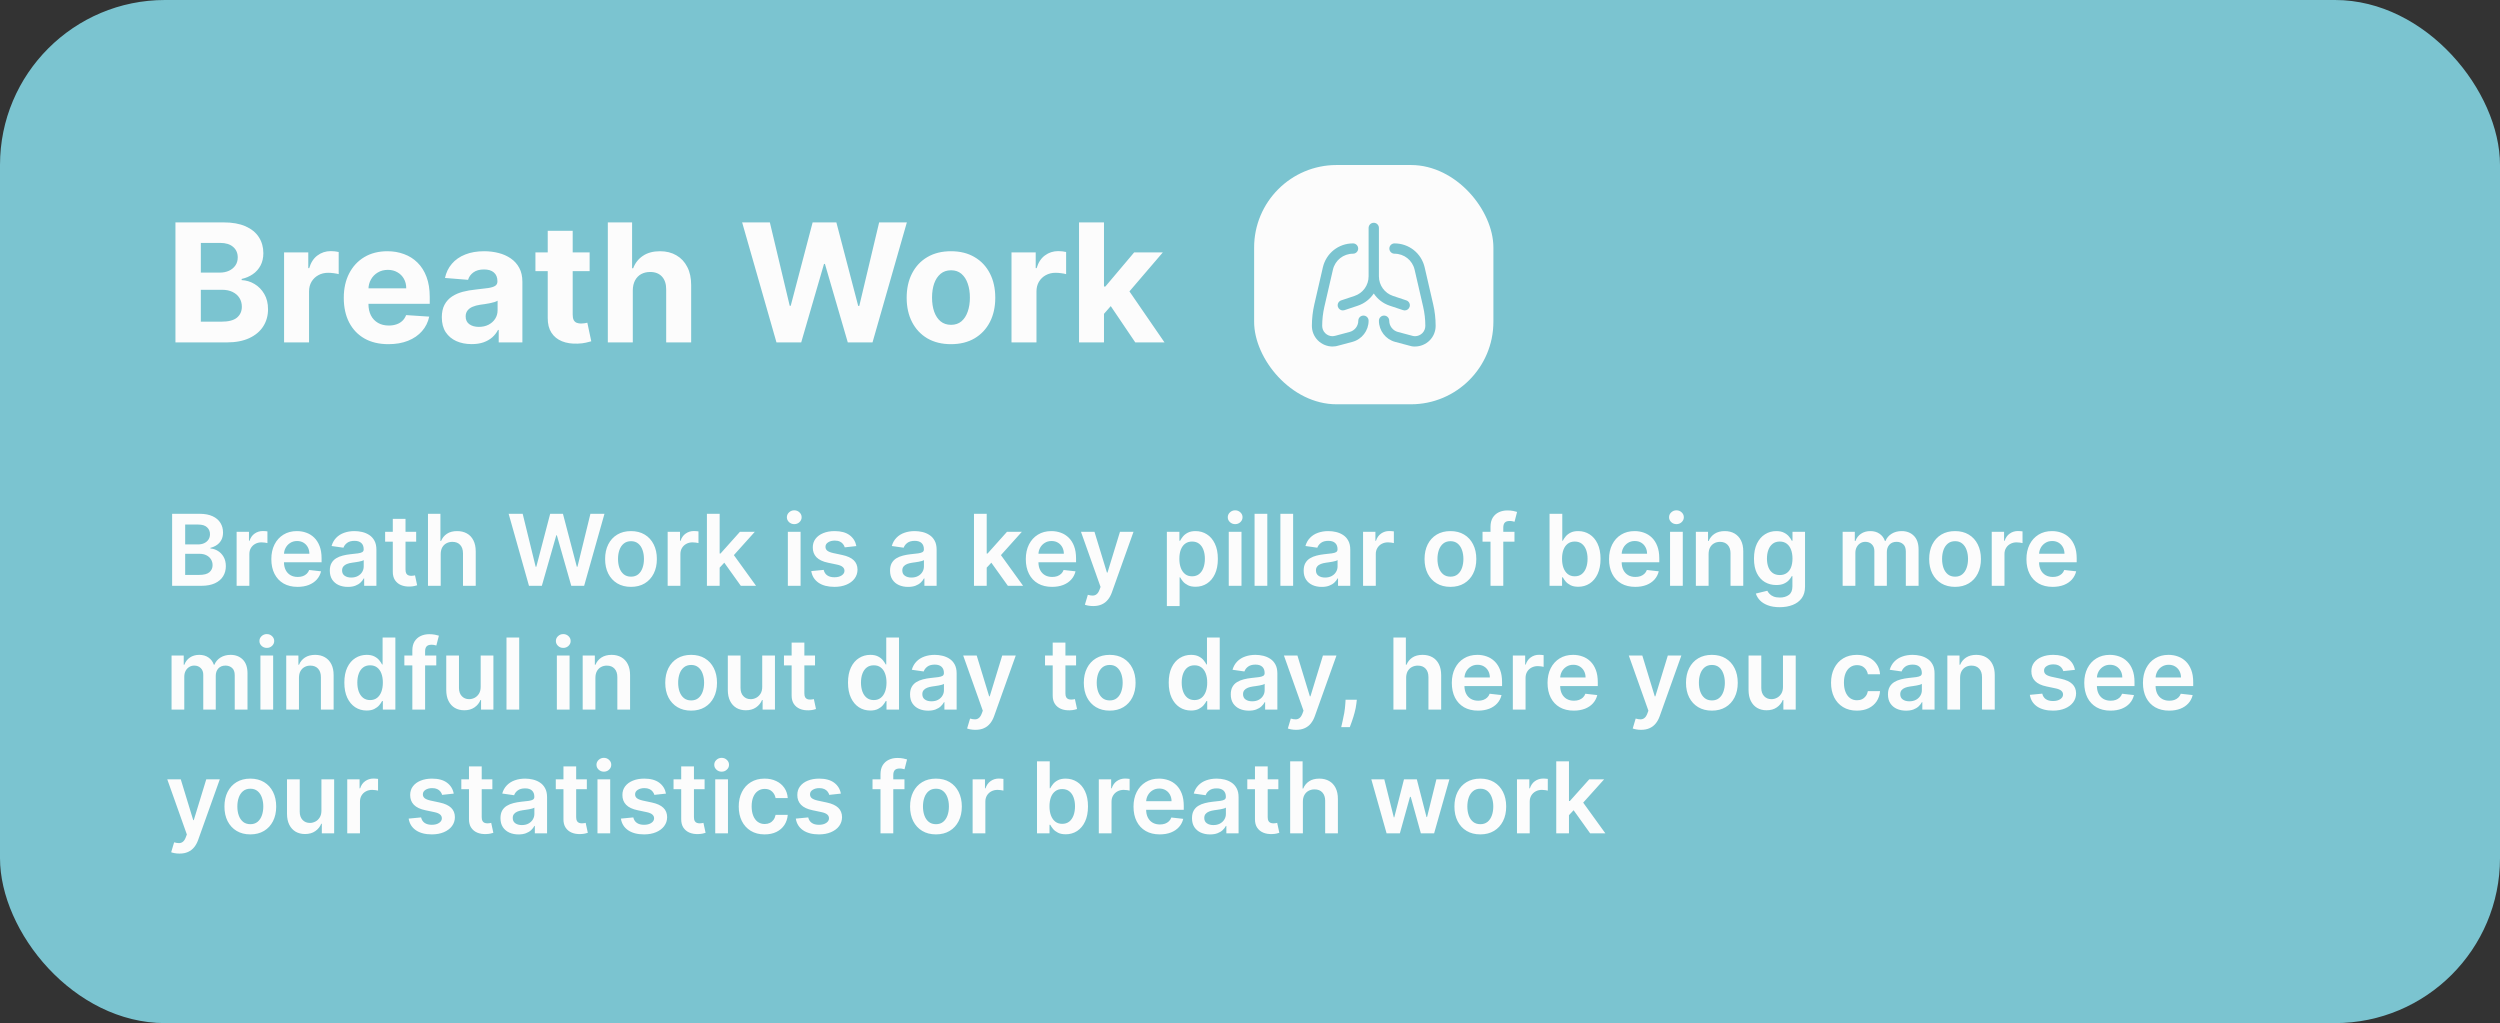 <svg width="303" height="124" viewBox="0 0 303 124" fill="none" xmlns="http://www.w3.org/2000/svg">
<rect x="0" y="0" width="303" height="124" fill="#333333" stroke="none"/>
<rect width="303" height="124" rx="20" fill="#7BC4D0"/>
<path d="M21.264 41.5V26.954H27.088C28.158 26.954 29.051 27.113 29.766 27.43C30.481 27.748 31.018 28.188 31.378 28.751C31.738 29.31 31.918 29.954 31.918 30.683C31.918 31.251 31.804 31.751 31.577 32.182C31.349 32.608 31.037 32.958 30.639 33.233C30.246 33.503 29.796 33.695 29.29 33.808V33.95C29.844 33.974 30.362 34.13 30.845 34.419C31.333 34.708 31.728 35.113 32.031 35.633C32.334 36.15 32.486 36.765 32.486 37.48C32.486 38.252 32.294 38.941 31.91 39.547C31.532 40.148 30.971 40.624 30.227 40.974C29.484 41.325 28.568 41.5 27.479 41.5H21.264ZM24.34 38.986H26.847C27.704 38.986 28.329 38.822 28.722 38.496C29.115 38.164 29.311 37.724 29.311 37.175C29.311 36.772 29.214 36.417 29.02 36.109C28.826 35.802 28.549 35.56 28.189 35.385C27.834 35.21 27.41 35.122 26.918 35.122H24.34V38.986ZM24.34 33.041H26.619C27.041 33.041 27.415 32.968 27.741 32.821C28.073 32.669 28.333 32.456 28.523 32.182C28.717 31.907 28.814 31.578 28.814 31.195C28.814 30.669 28.627 30.245 28.253 29.923C27.884 29.601 27.358 29.44 26.676 29.44H24.34V33.041ZM34.43 41.5V30.591H37.363V32.494H37.477C37.676 31.817 38.01 31.306 38.478 30.96C38.947 30.61 39.487 30.435 40.098 30.435C40.249 30.435 40.413 30.444 40.588 30.463C40.763 30.482 40.917 30.508 41.049 30.541V33.226C40.907 33.183 40.711 33.145 40.46 33.112C40.209 33.079 39.979 33.062 39.771 33.062C39.326 33.062 38.928 33.16 38.578 33.354C38.232 33.543 37.958 33.808 37.754 34.149C37.555 34.49 37.456 34.883 37.456 35.328V41.5H34.43ZM47.077 41.713C45.955 41.713 44.989 41.486 44.18 41.031C43.375 40.572 42.755 39.923 42.319 39.085C41.883 38.242 41.666 37.246 41.666 36.095C41.666 34.973 41.883 33.988 42.319 33.141C42.755 32.293 43.368 31.633 44.158 31.159C44.954 30.686 45.887 30.449 46.957 30.449C47.676 30.449 48.346 30.565 48.967 30.797C49.592 31.024 50.136 31.367 50.6 31.827C51.069 32.286 51.434 32.864 51.694 33.56C51.954 34.251 52.084 35.061 52.084 35.989V36.82H42.873V34.945H49.236C49.236 34.509 49.142 34.123 48.952 33.787C48.763 33.451 48.5 33.188 48.164 32.999C47.833 32.804 47.447 32.707 47.006 32.707C46.547 32.707 46.14 32.814 45.785 33.027C45.434 33.235 45.16 33.517 44.961 33.872C44.762 34.222 44.66 34.613 44.656 35.044V36.827C44.656 37.367 44.755 37.833 44.954 38.226C45.157 38.619 45.444 38.922 45.813 39.135C46.182 39.348 46.62 39.455 47.127 39.455C47.463 39.455 47.771 39.407 48.05 39.312C48.33 39.218 48.569 39.076 48.768 38.886C48.967 38.697 49.118 38.465 49.222 38.19L52.021 38.375C51.879 39.047 51.587 39.635 51.147 40.136C50.711 40.633 50.148 41.022 49.457 41.301C48.77 41.576 47.977 41.713 47.077 41.713ZM57.17 41.706C56.474 41.706 55.853 41.585 55.309 41.344C54.764 41.097 54.334 40.735 54.016 40.257C53.704 39.774 53.548 39.173 53.548 38.453C53.548 37.847 53.659 37.338 53.881 36.926C54.104 36.514 54.407 36.183 54.791 35.932C55.174 35.681 55.61 35.492 56.097 35.364C56.59 35.236 57.106 35.146 57.646 35.094C58.28 35.028 58.791 34.966 59.18 34.909C59.568 34.847 59.85 34.758 60.025 34.639C60.2 34.521 60.288 34.346 60.288 34.114V34.071C60.288 33.621 60.146 33.273 59.861 33.027C59.582 32.781 59.184 32.658 58.668 32.658C58.124 32.658 57.691 32.778 57.369 33.02C57.047 33.257 56.834 33.555 56.729 33.915L53.931 33.688C54.073 33.025 54.352 32.452 54.769 31.969C55.186 31.481 55.723 31.107 56.381 30.847C57.044 30.581 57.811 30.449 58.682 30.449C59.289 30.449 59.869 30.52 60.423 30.662C60.981 30.804 61.476 31.024 61.907 31.322C62.343 31.621 62.686 32.004 62.937 32.473C63.188 32.937 63.313 33.493 63.313 34.142V41.5H60.444V39.987H60.359C60.184 40.328 59.949 40.629 59.656 40.889C59.362 41.145 59.009 41.346 58.597 41.493C58.185 41.635 57.709 41.706 57.17 41.706ZM58.036 39.618C58.481 39.618 58.874 39.53 59.215 39.355C59.556 39.175 59.824 38.934 60.018 38.631C60.212 38.328 60.309 37.984 60.309 37.601V36.443C60.214 36.505 60.084 36.562 59.918 36.614C59.757 36.661 59.575 36.706 59.371 36.749C59.168 36.786 58.964 36.822 58.761 36.855C58.557 36.883 58.372 36.91 58.207 36.933C57.852 36.985 57.541 37.068 57.276 37.182C57.011 37.295 56.805 37.449 56.658 37.644C56.512 37.833 56.438 38.07 56.438 38.354C56.438 38.766 56.587 39.081 56.886 39.298C57.189 39.511 57.572 39.618 58.036 39.618ZM71.463 30.591V32.864H64.894V30.591H71.463ZM66.385 27.977H69.41V38.148C69.41 38.427 69.453 38.645 69.538 38.801C69.624 38.953 69.742 39.059 69.894 39.121C70.05 39.182 70.23 39.213 70.433 39.213C70.575 39.213 70.717 39.201 70.859 39.178C71.001 39.149 71.11 39.128 71.186 39.114L71.662 41.365C71.51 41.412 71.297 41.467 71.023 41.528C70.748 41.595 70.414 41.635 70.021 41.649C69.292 41.678 68.653 41.581 68.104 41.358C67.559 41.135 67.135 40.79 66.832 40.321C66.529 39.852 66.38 39.26 66.385 38.545V27.977ZM76.694 35.193V41.5H73.668V26.954H76.609V32.516H76.737C76.983 31.872 77.38 31.367 77.93 31.003C78.479 30.634 79.168 30.449 79.996 30.449C80.754 30.449 81.415 30.615 81.978 30.946C82.546 31.273 82.987 31.744 83.299 32.359C83.616 32.97 83.772 33.702 83.768 34.554V41.5H80.742V35.094C80.747 34.421 80.576 33.898 80.231 33.524C79.89 33.15 79.412 32.963 78.796 32.963C78.384 32.963 78.02 33.051 77.702 33.226C77.39 33.401 77.144 33.657 76.964 33.993C76.789 34.324 76.699 34.724 76.694 35.193ZM94.109 41.5L89.947 26.954H93.306L95.714 37.061H95.835L98.491 26.954H101.367L104.016 37.082H104.144L106.552 26.954H109.911L105.749 41.5H102.752L99.982 31.99H99.869L97.106 41.5H94.109ZM115.257 41.713C114.154 41.713 113.2 41.479 112.395 41.01C111.595 40.536 110.977 39.878 110.542 39.035C110.106 38.188 109.888 37.206 109.888 36.088C109.888 34.961 110.106 33.976 110.542 33.133C110.977 32.286 111.595 31.628 112.395 31.159C113.2 30.686 114.154 30.449 115.257 30.449C116.361 30.449 117.312 30.686 118.113 31.159C118.917 31.628 119.538 32.286 119.973 33.133C120.409 33.976 120.627 34.961 120.627 36.088C120.627 37.206 120.409 38.188 119.973 39.035C119.538 39.878 118.917 40.536 118.113 41.01C117.312 41.479 116.361 41.713 115.257 41.713ZM115.272 39.369C115.774 39.369 116.193 39.227 116.529 38.943C116.865 38.654 117.118 38.261 117.289 37.764C117.464 37.267 117.551 36.701 117.551 36.067C117.551 35.432 117.464 34.867 117.289 34.369C117.118 33.872 116.865 33.479 116.529 33.19C116.193 32.901 115.774 32.757 115.272 32.757C114.765 32.757 114.339 32.901 113.993 33.19C113.652 33.479 113.394 33.872 113.219 34.369C113.049 34.867 112.963 35.432 112.963 36.067C112.963 36.701 113.049 37.267 113.219 37.764C113.394 38.261 113.652 38.654 113.993 38.943C114.339 39.227 114.765 39.369 115.272 39.369ZM122.594 41.5V30.591H125.527V32.494H125.641C125.84 31.817 126.174 31.306 126.642 30.96C127.111 30.61 127.651 30.435 128.262 30.435C128.413 30.435 128.577 30.444 128.752 30.463C128.927 30.482 129.081 30.508 129.213 30.541V33.226C129.071 33.183 128.875 33.145 128.624 33.112C128.373 33.079 128.143 33.062 127.935 33.062C127.49 33.062 127.092 33.16 126.742 33.354C126.396 33.543 126.122 33.808 125.918 34.149C125.719 34.49 125.62 34.883 125.62 35.328V41.5H122.594ZM133.519 38.361L133.526 34.731H133.967L137.461 30.591H140.934L136.239 36.074H135.522L133.519 38.361ZM130.778 41.5V26.954H133.803V41.5H130.778ZM137.596 41.5L134.386 36.749L136.403 34.611L141.14 41.5H137.596Z" fill="#FCFCFC"/>
<rect x="152" y="20" width="29" height="29" rx="10" fill="#FCFCFC"/>
<path d="M166.5 35.571C166.048 36.251 165.376 36.782 164.561 37.053L162.948 37.59C162.882 37.612 162.815 37.623 162.75 37.623C162.488 37.623 162.245 37.457 162.158 37.195C162.048 36.868 162.225 36.514 162.553 36.405L164.166 35.867C165.188 35.527 165.875 34.574 165.875 33.496V27.625C165.875 27.28 166.155 27 166.5 27C166.846 27 167.125 27.28 167.125 27.625V33.496C167.125 34.574 167.813 35.527 168.835 35.867L170.448 36.405C170.775 36.514 170.952 36.868 170.843 37.195C170.755 37.457 170.512 37.623 170.25 37.623C170.185 37.623 170.119 37.612 170.053 37.59L168.44 37.053C167.625 36.782 166.952 36.251 166.5 35.571ZM165.25 38.248C164.905 38.248 164.625 38.528 164.625 38.872C164.625 39.509 164.195 40.068 163.58 40.231L161.895 40.681C161.764 40.725 161.64 40.728 161.497 40.747C161.171 40.747 160.849 40.613 160.614 40.378C160.379 40.143 160.25 39.83 160.25 39.495C160.25 38.714 160.339 37.932 160.515 37.171L161.55 32.686C161.813 31.545 162.815 30.749 163.986 30.749C164.331 30.749 164.611 30.469 164.611 30.124C164.611 29.779 164.331 29.499 163.986 29.499C162.229 29.499 160.726 30.694 160.331 32.405L159.297 36.89C159.101 37.743 159 38.619 159 39.495C159 40.164 159.259 40.791 159.731 41.262C160.199 41.729 160.842 41.997 161.498 41.997H161.501C161.768 41.997 162.035 41.953 162.254 41.878L163.901 41.439C165.063 41.13 165.875 40.075 165.875 38.872C165.875 38.528 165.596 38.248 165.25 38.248ZM173.704 36.891L172.669 32.406C172.274 30.695 170.771 29.5 169.014 29.5C168.669 29.5 168.389 29.779 168.389 30.124C168.389 30.469 168.669 30.749 169.014 30.749C170.185 30.749 171.187 31.546 171.45 32.686L172.485 37.172C172.661 37.932 172.75 38.714 172.75 39.495C172.75 39.83 172.621 40.143 172.386 40.378C172.151 40.612 171.829 40.747 171.503 40.747C171.343 40.741 171.236 40.725 171.069 40.67L169.42 40.231C168.805 40.068 168.375 39.508 168.375 38.872C168.375 38.528 168.095 38.248 167.75 38.248C167.404 38.248 167.125 38.528 167.125 38.872C167.125 40.075 167.937 41.13 169.098 41.439L170.709 41.867C170.967 41.954 171.254 42.014 171.502 41.997C172.158 41.997 172.801 41.73 173.269 41.263C173.741 40.792 174 40.165 174 39.496C174 38.62 173.901 37.743 173.704 36.891Z" fill="#7BC4D0"/>
<path d="M20.861 71V62.273H24.202C24.832 62.273 25.357 62.372 25.774 62.571C26.195 62.767 26.509 63.035 26.716 63.376C26.926 63.717 27.031 64.104 27.031 64.535C27.031 64.891 26.963 65.195 26.827 65.447C26.69 65.697 26.507 65.901 26.277 66.057C26.047 66.213 25.79 66.325 25.506 66.394V66.479C25.815 66.496 26.112 66.591 26.396 66.764C26.683 66.935 26.918 67.176 27.099 67.489C27.281 67.801 27.372 68.179 27.372 68.622C27.372 69.074 27.263 69.48 27.044 69.841C26.825 70.199 26.496 70.481 26.055 70.689C25.615 70.896 25.061 71 24.393 71H20.861ZM22.442 69.679H24.142C24.716 69.679 25.129 69.57 25.382 69.351C25.638 69.129 25.766 68.845 25.766 68.499C25.766 68.24 25.702 68.007 25.574 67.8C25.446 67.59 25.264 67.425 25.028 67.305C24.793 67.183 24.511 67.122 24.185 67.122H22.442V69.679ZM22.442 65.984H24.006C24.278 65.984 24.524 65.935 24.743 65.835C24.962 65.733 25.134 65.59 25.259 65.405C25.386 65.217 25.45 64.996 25.45 64.74C25.45 64.402 25.331 64.124 25.092 63.905C24.857 63.686 24.506 63.577 24.04 63.577H22.442V65.984ZM28.679 71V64.454H30.175V65.546H30.243C30.363 65.168 30.567 64.876 30.857 64.672C31.149 64.465 31.483 64.361 31.858 64.361C31.944 64.361 32.039 64.365 32.144 64.374C32.252 64.379 32.341 64.389 32.412 64.403V65.822C32.347 65.8 32.243 65.78 32.101 65.763C31.962 65.743 31.827 65.733 31.696 65.733C31.415 65.733 31.162 65.794 30.938 65.916C30.716 66.035 30.541 66.202 30.414 66.415C30.286 66.628 30.222 66.874 30.222 67.152V71H28.679ZM36.065 71.128C35.409 71.128 34.842 70.992 34.365 70.719C33.891 70.443 33.526 70.054 33.27 69.551C33.014 69.046 32.886 68.45 32.886 67.766C32.886 67.092 33.014 66.501 33.27 65.993C33.528 65.481 33.889 65.084 34.352 64.8C34.815 64.513 35.359 64.369 35.984 64.369C36.388 64.369 36.769 64.435 37.126 64.565C37.487 64.693 37.805 64.892 38.081 65.162C38.359 65.432 38.578 65.776 38.737 66.193C38.896 66.608 38.976 67.102 38.976 67.676V68.149H33.611V67.109H37.497C37.494 66.814 37.43 66.551 37.305 66.321C37.18 66.088 37.006 65.905 36.781 65.771C36.56 65.638 36.301 65.571 36.006 65.571C35.69 65.571 35.413 65.648 35.175 65.801C34.936 65.952 34.75 66.151 34.617 66.398C34.486 66.642 34.419 66.91 34.416 67.203V68.111C34.416 68.492 34.486 68.818 34.625 69.091C34.764 69.361 34.959 69.568 35.209 69.713C35.459 69.855 35.751 69.926 36.087 69.926C36.311 69.926 36.514 69.895 36.696 69.832C36.878 69.767 37.035 69.672 37.169 69.547C37.303 69.422 37.403 69.267 37.472 69.082L38.912 69.244C38.821 69.625 38.648 69.957 38.392 70.242C38.139 70.523 37.815 70.742 37.42 70.898C37.026 71.051 36.574 71.128 36.065 71.128ZM42.164 71.132C41.75 71.132 41.376 71.058 41.044 70.91C40.714 70.76 40.453 70.538 40.26 70.246C40.069 69.953 39.974 69.592 39.974 69.163C39.974 68.794 40.042 68.489 40.179 68.247C40.315 68.006 40.501 67.812 40.737 67.668C40.973 67.523 41.238 67.413 41.534 67.34C41.832 67.263 42.14 67.207 42.459 67.173C42.842 67.133 43.153 67.098 43.392 67.067C43.63 67.033 43.804 66.981 43.912 66.913C44.022 66.842 44.078 66.733 44.078 66.585V66.56C44.078 66.239 43.983 65.99 43.792 65.814C43.602 65.638 43.328 65.55 42.97 65.55C42.592 65.55 42.292 65.632 42.071 65.797C41.852 65.962 41.704 66.156 41.627 66.381L40.187 66.176C40.301 65.778 40.488 65.446 40.75 65.179C41.011 64.909 41.331 64.707 41.709 64.574C42.086 64.438 42.504 64.369 42.961 64.369C43.277 64.369 43.591 64.406 43.903 64.48C44.216 64.554 44.501 64.676 44.76 64.847C45.018 65.014 45.225 65.243 45.382 65.533C45.541 65.822 45.62 66.185 45.62 66.619V71H44.137V70.101H44.086C43.992 70.283 43.86 70.453 43.69 70.612C43.522 70.769 43.311 70.895 43.055 70.992C42.802 71.085 42.505 71.132 42.164 71.132ZM42.565 69.999C42.875 69.999 43.143 69.938 43.37 69.815C43.598 69.69 43.772 69.526 43.895 69.321C44.02 69.117 44.082 68.894 44.082 68.652V67.881C44.034 67.921 43.951 67.957 43.835 67.992C43.721 68.026 43.593 68.055 43.451 68.081C43.309 68.106 43.169 68.129 43.029 68.149C42.89 68.169 42.77 68.186 42.667 68.2C42.437 68.231 42.231 68.283 42.049 68.354C41.867 68.425 41.724 68.524 41.619 68.652C41.514 68.777 41.461 68.939 41.461 69.138C41.461 69.422 41.565 69.636 41.772 69.781C41.98 69.926 42.244 69.999 42.565 69.999ZM50.44 64.454V65.648H46.677V64.454H50.44ZM47.606 62.886H49.149V69.031C49.149 69.239 49.18 69.398 49.242 69.508C49.308 69.617 49.393 69.69 49.498 69.73C49.603 69.77 49.72 69.79 49.848 69.79C49.944 69.79 50.032 69.783 50.112 69.769C50.194 69.754 50.257 69.742 50.299 69.73L50.559 70.936C50.477 70.965 50.359 70.996 50.206 71.03C50.055 71.064 49.87 71.084 49.652 71.09C49.265 71.101 48.917 71.043 48.608 70.915C48.298 70.784 48.052 70.582 47.87 70.31C47.691 70.037 47.603 69.696 47.606 69.287V62.886ZM53.413 67.165V71H51.871V62.273H53.379V65.567H53.456C53.609 65.197 53.847 64.906 54.168 64.693C54.492 64.477 54.903 64.369 55.403 64.369C55.858 64.369 56.254 64.465 56.592 64.655C56.93 64.845 57.192 65.124 57.376 65.49C57.564 65.856 57.658 66.304 57.658 66.832V71H56.115V67.071C56.115 66.631 56.001 66.288 55.774 66.044C55.55 65.797 55.234 65.673 54.828 65.673C54.555 65.673 54.311 65.733 54.095 65.852C53.882 65.969 53.715 66.138 53.592 66.359C53.473 66.581 53.413 66.849 53.413 67.165ZM64.112 71L61.648 62.273H63.349L64.921 68.686H65.002L66.681 62.273H68.228L69.911 68.69H69.988L71.56 62.273H73.261L70.798 71H69.238L67.491 64.876H67.423L65.671 71H64.112ZM76.476 71.128C75.837 71.128 75.283 70.987 74.814 70.706C74.345 70.425 73.981 70.031 73.723 69.526C73.467 69.02 73.34 68.429 73.34 67.753C73.34 67.077 73.467 66.484 73.723 65.976C73.981 65.467 74.345 65.072 74.814 64.791C75.283 64.51 75.837 64.369 76.476 64.369C77.115 64.369 77.669 64.51 78.138 64.791C78.606 65.072 78.969 65.467 79.224 65.976C79.483 66.484 79.612 67.077 79.612 67.753C79.612 68.429 79.483 69.02 79.224 69.526C78.969 70.031 78.606 70.425 78.138 70.706C77.669 70.987 77.115 71.128 76.476 71.128ZM76.484 69.892C76.831 69.892 77.121 69.797 77.354 69.606C77.587 69.413 77.76 69.155 77.874 68.831C77.99 68.507 78.048 68.146 78.048 67.749C78.048 67.348 77.99 66.986 77.874 66.662C77.76 66.335 77.587 66.075 77.354 65.882C77.121 65.689 76.831 65.592 76.484 65.592C76.129 65.592 75.834 65.689 75.598 65.882C75.365 66.075 75.19 66.335 75.074 66.662C74.96 66.986 74.903 67.348 74.903 67.749C74.903 68.146 74.96 68.507 75.074 68.831C75.19 69.155 75.365 69.413 75.598 69.606C75.834 69.797 76.129 69.892 76.484 69.892ZM80.921 71V64.454H82.417V65.546H82.485C82.605 65.168 82.809 64.876 83.099 64.672C83.392 64.465 83.725 64.361 84.1 64.361C84.186 64.361 84.281 64.365 84.386 64.374C84.494 64.379 84.584 64.389 84.654 64.403V65.822C84.589 65.8 84.485 65.78 84.343 65.763C84.204 65.743 84.069 65.733 83.939 65.733C83.657 65.733 83.404 65.794 83.18 65.916C82.959 66.035 82.784 66.202 82.656 66.415C82.528 66.628 82.464 66.874 82.464 67.152V71H80.921ZM87.086 68.946L87.081 67.084H87.329L89.681 64.454H91.483L88.59 67.676H88.27L87.086 68.946ZM85.679 71V62.273H87.222V71H85.679ZM89.787 71L87.657 68.021L88.696 66.935L91.632 71H89.787ZM95.488 71V64.454H97.031V71H95.488ZM96.263 63.526C96.019 63.526 95.809 63.445 95.633 63.283C95.457 63.118 95.369 62.92 95.369 62.69C95.369 62.457 95.457 62.26 95.633 62.098C95.809 61.933 96.019 61.851 96.263 61.851C96.511 61.851 96.721 61.933 96.894 62.098C97.07 62.26 97.158 62.457 97.158 62.69C97.158 62.92 97.07 63.118 96.894 63.283C96.721 63.445 96.511 63.526 96.263 63.526ZM103.79 66.185L102.384 66.338C102.344 66.196 102.275 66.062 102.175 65.938C102.078 65.812 101.948 65.712 101.783 65.635C101.618 65.558 101.417 65.52 101.178 65.52C100.857 65.52 100.587 65.59 100.368 65.729C100.152 65.868 100.046 66.048 100.049 66.27C100.046 66.46 100.115 66.615 100.257 66.734C100.402 66.854 100.641 66.952 100.973 67.028L102.09 67.267C102.709 67.401 103.169 67.612 103.471 67.902C103.775 68.192 103.928 68.571 103.931 69.04C103.928 69.452 103.807 69.815 103.569 70.131C103.333 70.443 103.005 70.688 102.584 70.864C102.164 71.04 101.681 71.128 101.135 71.128C100.334 71.128 99.689 70.96 99.201 70.625C98.712 70.287 98.421 69.817 98.327 69.215L99.831 69.07C99.9 69.365 100.044 69.588 100.266 69.739C100.488 69.889 100.776 69.965 101.131 69.965C101.498 69.965 101.792 69.889 102.013 69.739C102.238 69.588 102.35 69.402 102.35 69.18C102.35 68.993 102.277 68.838 102.132 68.716C101.99 68.594 101.769 68.5 101.468 68.435L100.351 68.2C99.723 68.07 99.259 67.849 98.958 67.54C98.657 67.227 98.507 66.832 98.51 66.355C98.507 65.952 98.617 65.602 98.838 65.307C99.063 65.008 99.374 64.778 99.772 64.617C100.172 64.452 100.634 64.369 101.157 64.369C101.924 64.369 102.527 64.533 102.968 64.859C103.411 65.186 103.685 65.628 103.79 66.185ZM110.063 71.132C109.648 71.132 109.275 71.058 108.942 70.91C108.613 70.76 108.351 70.538 108.158 70.246C107.968 69.953 107.873 69.592 107.873 69.163C107.873 68.794 107.941 68.489 108.077 68.247C108.213 68.006 108.4 67.812 108.635 67.668C108.871 67.523 109.137 67.413 109.432 67.34C109.73 67.263 110.039 67.207 110.357 67.173C110.74 67.133 111.051 67.098 111.29 67.067C111.529 67.033 111.702 66.981 111.81 66.913C111.921 66.842 111.976 66.733 111.976 66.585V66.56C111.976 66.239 111.881 65.99 111.691 65.814C111.5 65.638 111.226 65.55 110.868 65.55C110.49 65.55 110.191 65.632 109.969 65.797C109.75 65.962 109.603 66.156 109.526 66.381L108.086 66.176C108.199 65.778 108.387 65.446 108.648 65.179C108.909 64.909 109.229 64.707 109.607 64.574C109.985 64.438 110.402 64.369 110.86 64.369C111.175 64.369 111.489 64.406 111.801 64.48C112.114 64.554 112.4 64.676 112.658 64.847C112.917 65.014 113.124 65.243 113.28 65.533C113.439 65.822 113.519 66.185 113.519 66.619V71H112.036V70.101H111.985C111.891 70.283 111.759 70.453 111.588 70.612C111.421 70.769 111.209 70.895 110.953 70.992C110.701 71.085 110.404 71.132 110.063 71.132ZM110.463 69.999C110.773 69.999 111.042 69.938 111.269 69.815C111.496 69.69 111.671 69.526 111.793 69.321C111.918 69.117 111.98 68.894 111.98 68.652V67.881C111.932 67.921 111.85 67.957 111.733 67.992C111.62 68.026 111.492 68.055 111.35 68.081C111.208 68.106 111.067 68.129 110.928 68.149C110.789 68.169 110.668 68.186 110.566 68.2C110.336 68.231 110.13 68.283 109.948 68.354C109.766 68.425 109.623 68.524 109.517 68.652C109.412 68.777 109.36 68.939 109.36 69.138C109.36 69.422 109.463 69.636 109.671 69.781C109.878 69.926 110.142 69.999 110.463 69.999ZM119.453 68.946L119.449 67.084H119.696L122.048 64.454H123.85L120.957 67.676H120.637L119.453 68.946ZM118.047 71V62.273H119.589V71H118.047ZM122.154 71L120.024 68.021L121.064 66.935L124 71H122.154ZM127.507 71.128C126.85 71.128 126.284 70.992 125.806 70.719C125.332 70.443 124.967 70.054 124.711 69.551C124.456 69.046 124.328 68.45 124.328 67.766C124.328 67.092 124.456 66.501 124.711 65.993C124.97 65.481 125.331 65.084 125.794 64.8C126.257 64.513 126.801 64.369 127.426 64.369C127.829 64.369 128.21 64.435 128.568 64.565C128.929 64.693 129.247 64.892 129.522 65.162C129.801 65.432 130.02 65.776 130.179 66.193C130.338 66.608 130.417 67.102 130.417 67.676V68.149H125.052V67.109H128.939C128.936 66.814 128.872 66.551 128.747 66.321C128.622 66.088 128.447 65.905 128.223 65.771C128.001 65.638 127.743 65.571 127.447 65.571C127.132 65.571 126.855 65.648 126.616 65.801C126.377 65.952 126.191 66.151 126.058 66.398C125.927 66.642 125.86 66.91 125.858 67.203V68.111C125.858 68.492 125.927 68.818 126.066 69.091C126.206 69.361 126.4 69.568 126.65 69.713C126.9 69.855 127.193 69.926 127.528 69.926C127.752 69.926 127.956 69.895 128.137 69.832C128.319 69.767 128.477 69.672 128.61 69.547C128.744 69.422 128.845 69.267 128.913 69.082L130.353 69.244C130.262 69.625 130.089 69.957 129.833 70.242C129.581 70.523 129.257 70.742 128.862 70.898C128.467 71.051 128.015 71.128 127.507 71.128ZM132.494 73.454C132.283 73.454 132.089 73.438 131.91 73.403C131.734 73.372 131.593 73.335 131.488 73.293L131.846 72.091C132.07 72.156 132.271 72.188 132.447 72.185C132.623 72.182 132.778 72.126 132.911 72.019C133.048 71.913 133.163 71.737 133.256 71.49L133.388 71.136L131.015 64.454H132.651L134.16 69.398H134.228L135.741 64.454H137.381L134.761 71.793C134.638 72.139 134.477 72.436 134.275 72.683C134.073 72.933 133.826 73.124 133.533 73.254C133.244 73.388 132.897 73.454 132.494 73.454ZM141.425 73.454V64.454H142.942V65.537H143.032C143.112 65.378 143.224 65.209 143.369 65.03C143.513 64.848 143.71 64.693 143.957 64.565C144.204 64.435 144.519 64.369 144.903 64.369C145.408 64.369 145.864 64.499 146.271 64.757C146.68 65.013 147.004 65.392 147.242 65.895C147.484 66.395 147.604 67.008 147.604 67.736C147.604 68.454 147.487 69.065 147.251 69.568C147.015 70.071 146.694 70.454 146.288 70.719C145.881 70.983 145.421 71.115 144.907 71.115C144.532 71.115 144.221 71.053 143.974 70.928C143.727 70.803 143.528 70.652 143.377 70.476C143.229 70.297 143.114 70.128 143.032 69.969H142.968V73.454H141.425ZM142.938 67.727C142.938 68.151 142.998 68.521 143.117 68.84C143.239 69.158 143.414 69.406 143.641 69.585C143.871 69.761 144.15 69.849 144.477 69.849C144.817 69.849 145.103 69.758 145.333 69.577C145.563 69.392 145.737 69.141 145.853 68.822C145.972 68.501 146.032 68.136 146.032 67.727C146.032 67.321 145.974 66.96 145.857 66.645C145.741 66.329 145.567 66.082 145.337 65.903C145.107 65.724 144.82 65.635 144.477 65.635C144.147 65.635 143.867 65.722 143.637 65.895C143.407 66.068 143.232 66.311 143.113 66.624C142.996 66.936 142.938 67.304 142.938 67.727ZM148.925 71V64.454H150.468V71H148.925ZM149.701 63.526C149.457 63.526 149.246 63.445 149.07 63.283C148.894 63.118 148.806 62.92 148.806 62.69C148.806 62.457 148.894 62.26 149.07 62.098C149.246 61.933 149.457 61.851 149.701 61.851C149.948 61.851 150.158 61.933 150.332 62.098C150.508 62.26 150.596 62.457 150.596 62.69C150.596 62.92 150.508 63.118 150.332 63.283C150.158 63.445 149.948 63.526 149.701 63.526ZM153.597 62.273V71H152.054V62.273H153.597ZM156.726 62.273V71H155.183V62.273H156.726ZM160.196 71.132C159.781 71.132 159.407 71.058 159.075 70.91C158.745 70.76 158.484 70.538 158.291 70.246C158.1 69.953 158.005 69.592 158.005 69.163C158.005 68.794 158.074 68.489 158.21 68.247C158.346 68.006 158.532 67.812 158.768 67.668C159.004 67.523 159.27 67.413 159.565 67.34C159.863 67.263 160.172 67.207 160.49 67.173C160.873 67.133 161.184 67.098 161.423 67.067C161.662 67.033 161.835 66.981 161.943 66.913C162.054 66.842 162.109 66.733 162.109 66.585V66.56C162.109 66.239 162.014 65.99 161.824 65.814C161.633 65.638 161.359 65.55 161.001 65.55C160.623 65.55 160.324 65.632 160.102 65.797C159.883 65.962 159.735 66.156 159.659 66.381L158.218 66.176C158.332 65.778 158.52 65.446 158.781 65.179C159.042 64.909 159.362 64.707 159.74 64.574C160.118 64.438 160.535 64.369 160.993 64.369C161.308 64.369 161.622 64.406 161.934 64.48C162.247 64.554 162.532 64.676 162.791 64.847C163.049 65.014 163.257 65.243 163.413 65.533C163.572 65.822 163.652 66.185 163.652 66.619V71H162.169V70.101H162.118C162.024 70.283 161.892 70.453 161.721 70.612C161.554 70.769 161.342 70.895 161.086 70.992C160.833 71.085 160.537 71.132 160.196 71.132ZM160.596 69.999C160.906 69.999 161.174 69.938 161.402 69.815C161.629 69.69 161.804 69.526 161.926 69.321C162.051 69.117 162.113 68.894 162.113 68.652V67.881C162.065 67.921 161.983 67.957 161.866 67.992C161.752 68.026 161.625 68.055 161.483 68.081C161.341 68.106 161.2 68.129 161.061 68.149C160.922 68.169 160.801 68.186 160.699 68.2C160.468 68.231 160.262 68.283 160.081 68.354C159.899 68.425 159.755 68.524 159.65 68.652C159.545 68.777 159.493 68.939 159.493 69.138C159.493 69.422 159.596 69.636 159.804 69.781C160.011 69.926 160.275 69.999 160.596 69.999ZM165.203 71V64.454H166.699V65.546H166.767C166.886 65.168 167.091 64.876 167.38 64.672C167.673 64.465 168.007 64.361 168.382 64.361C168.467 64.361 168.562 64.365 168.667 64.374C168.775 64.379 168.865 64.389 168.936 64.403V65.822C168.87 65.8 168.767 65.78 168.625 65.763C168.485 65.743 168.35 65.733 168.22 65.733C167.939 65.733 167.686 65.794 167.461 65.916C167.24 66.035 167.065 66.202 166.937 66.415C166.809 66.628 166.745 66.874 166.745 67.152V71H165.203ZM175.792 71.128C175.153 71.128 174.599 70.987 174.13 70.706C173.662 70.425 173.298 70.031 173.039 69.526C172.784 69.02 172.656 68.429 172.656 67.753C172.656 67.077 172.784 66.484 173.039 65.976C173.298 65.467 173.662 65.072 174.13 64.791C174.599 64.51 175.153 64.369 175.792 64.369C176.431 64.369 176.985 64.51 177.454 64.791C177.923 65.072 178.285 65.467 178.541 65.976C178.799 66.484 178.929 67.077 178.929 67.753C178.929 68.429 178.799 69.02 178.541 69.526C178.285 70.031 177.923 70.425 177.454 70.706C176.985 70.987 176.431 71.128 175.792 71.128ZM175.801 69.892C176.147 69.892 176.437 69.797 176.67 69.606C176.903 69.413 177.076 69.155 177.19 68.831C177.306 68.507 177.365 68.146 177.365 67.749C177.365 67.348 177.306 66.986 177.19 66.662C177.076 66.335 176.903 66.075 176.67 65.882C176.437 65.689 176.147 65.592 175.801 65.592C175.446 65.592 175.15 65.689 174.914 65.882C174.681 66.075 174.507 66.335 174.39 66.662C174.277 66.986 174.22 67.348 174.22 67.749C174.22 68.146 174.277 68.507 174.39 68.831C174.507 69.155 174.681 69.413 174.914 69.606C175.15 69.797 175.446 69.892 175.801 69.892ZM183.553 64.454V65.648H179.684V64.454H183.553ZM180.651 71V63.837C180.651 63.396 180.742 63.03 180.924 62.737C181.109 62.445 181.356 62.226 181.665 62.081C181.975 61.936 182.319 61.864 182.697 61.864C182.964 61.864 183.201 61.885 183.408 61.928C183.616 61.97 183.769 62.008 183.869 62.043L183.562 63.236C183.496 63.216 183.414 63.196 183.315 63.176C183.215 63.153 183.104 63.142 182.982 63.142C182.695 63.142 182.492 63.212 182.373 63.351C182.256 63.487 182.198 63.683 182.198 63.939V71H180.651ZM187.806 71V62.273H189.349V65.537H189.413C189.492 65.378 189.604 65.209 189.749 65.03C189.894 64.848 190.09 64.693 190.337 64.565C190.585 64.435 190.9 64.369 191.283 64.369C191.789 64.369 192.245 64.499 192.651 64.757C193.06 65.013 193.384 65.392 193.623 65.895C193.864 66.395 193.985 67.008 193.985 67.736C193.985 68.454 193.867 69.065 193.631 69.568C193.396 70.071 193.075 70.454 192.668 70.719C192.262 70.983 191.802 71.115 191.288 71.115C190.913 71.115 190.602 71.053 190.354 70.928C190.107 70.803 189.908 70.652 189.758 70.476C189.61 70.297 189.495 70.128 189.413 69.969H189.323V71H187.806ZM189.319 67.727C189.319 68.151 189.379 68.521 189.498 68.84C189.62 69.158 189.795 69.406 190.022 69.585C190.252 69.761 190.531 69.849 190.857 69.849C191.198 69.849 191.484 69.758 191.714 69.577C191.944 69.392 192.117 69.141 192.234 68.822C192.353 68.501 192.413 68.136 192.413 67.727C192.413 67.321 192.354 66.96 192.238 66.645C192.121 66.329 191.948 66.082 191.718 65.903C191.488 65.724 191.201 65.635 190.857 65.635C190.528 65.635 190.248 65.722 190.018 65.895C189.788 66.068 189.613 66.311 189.494 66.624C189.377 66.936 189.319 67.304 189.319 67.727ZM198.194 71.128C197.538 71.128 196.971 70.992 196.494 70.719C196.02 70.443 195.654 70.054 195.399 69.551C195.143 69.046 195.015 68.45 195.015 67.766C195.015 67.092 195.143 66.501 195.399 65.993C195.657 65.481 196.018 65.084 196.481 64.8C196.944 64.513 197.488 64.369 198.113 64.369C198.517 64.369 198.897 64.435 199.255 64.565C199.616 64.693 199.934 64.892 200.21 65.162C200.488 65.432 200.707 65.776 200.866 66.193C201.025 66.608 201.105 67.102 201.105 67.676V68.149H195.74V67.109H199.626C199.623 66.814 199.559 66.551 199.434 66.321C199.309 66.088 199.135 65.905 198.91 65.771C198.689 65.638 198.43 65.571 198.135 65.571C197.819 65.571 197.542 65.648 197.304 65.801C197.065 65.952 196.879 66.151 196.745 66.398C196.615 66.642 196.548 66.91 196.545 67.203V68.111C196.545 68.492 196.615 68.818 196.754 69.091C196.893 69.361 197.088 69.568 197.338 69.713C197.588 69.855 197.88 69.926 198.216 69.926C198.44 69.926 198.643 69.895 198.825 69.832C199.007 69.767 199.164 69.672 199.298 69.547C199.431 69.422 199.532 69.267 199.6 69.082L201.041 69.244C200.95 69.625 200.777 69.957 200.521 70.242C200.268 70.523 199.944 70.742 199.549 70.898C199.154 71.051 198.703 71.128 198.194 71.128ZM202.41 71V64.454H203.952V71H202.41ZM203.185 63.526C202.941 63.526 202.731 63.445 202.555 63.283C202.379 63.118 202.29 62.92 202.29 62.69C202.29 62.457 202.379 62.26 202.555 62.098C202.731 61.933 202.941 61.851 203.185 61.851C203.433 61.851 203.643 61.933 203.816 62.098C203.992 62.26 204.08 62.457 204.08 62.69C204.08 62.92 203.992 63.118 203.816 63.283C203.643 63.445 203.433 63.526 203.185 63.526ZM207.081 67.165V71H205.539V64.454H207.013V65.567H207.09C207.24 65.2 207.48 64.909 207.81 64.693C208.142 64.477 208.553 64.369 209.042 64.369C209.493 64.369 209.887 64.466 210.222 64.659C210.56 64.852 210.821 65.132 211.006 65.499C211.194 65.865 211.286 66.31 211.283 66.832V71H209.74V67.071C209.74 66.633 209.627 66.291 209.4 66.044C209.175 65.797 208.864 65.673 208.466 65.673C208.196 65.673 207.956 65.733 207.746 65.852C207.539 65.969 207.375 66.138 207.256 66.359C207.14 66.581 207.081 66.849 207.081 67.165ZM215.698 73.591C215.144 73.591 214.668 73.516 214.27 73.365C213.873 73.217 213.553 73.019 213.311 72.769C213.07 72.519 212.902 72.242 212.809 71.938L214.198 71.601C214.26 71.729 214.351 71.855 214.471 71.98C214.59 72.108 214.75 72.213 214.952 72.296C215.157 72.381 215.414 72.423 215.723 72.423C216.161 72.423 216.523 72.317 216.81 72.104C217.097 71.894 217.24 71.547 217.24 71.064V69.824H217.164C217.084 69.983 216.968 70.146 216.814 70.314C216.664 70.481 216.463 70.622 216.213 70.736C215.966 70.849 215.655 70.906 215.28 70.906C214.777 70.906 214.321 70.788 213.912 70.553C213.506 70.314 213.182 69.959 212.941 69.487C212.702 69.013 212.583 68.419 212.583 67.706C212.583 66.987 212.702 66.381 212.941 65.886C213.182 65.389 213.507 65.013 213.917 64.757C214.326 64.499 214.782 64.369 215.284 64.369C215.668 64.369 215.983 64.435 216.23 64.565C216.48 64.693 216.679 64.848 216.827 65.03C216.975 65.209 217.087 65.378 217.164 65.537H217.249V64.454H218.77V71.106C218.77 71.666 218.637 72.129 218.37 72.496C218.103 72.862 217.738 73.136 217.275 73.318C216.811 73.5 216.286 73.591 215.698 73.591ZM215.711 69.696C216.037 69.696 216.316 69.617 216.546 69.457C216.776 69.298 216.951 69.07 217.07 68.771C217.189 68.473 217.249 68.115 217.249 67.697C217.249 67.285 217.189 66.925 217.07 66.615C216.953 66.305 216.78 66.065 216.55 65.895C216.323 65.722 216.043 65.635 215.711 65.635C215.367 65.635 215.08 65.724 214.85 65.903C214.62 66.082 214.446 66.328 214.33 66.641C214.213 66.95 214.155 67.303 214.155 67.697C214.155 68.098 214.213 68.449 214.33 68.75C214.449 69.048 214.624 69.281 214.854 69.449C215.087 69.614 215.373 69.696 215.711 69.696ZM223.328 71V64.454H224.802V65.567H224.879C225.015 65.192 225.241 64.899 225.556 64.689C225.872 64.476 226.248 64.369 226.686 64.369C227.129 64.369 227.502 64.477 227.806 64.693C228.113 64.906 228.329 65.197 228.454 65.567H228.522C228.667 65.203 228.912 64.913 229.255 64.697C229.602 64.479 230.012 64.369 230.487 64.369C231.089 64.369 231.581 64.56 231.961 64.94C232.342 65.321 232.532 65.876 232.532 66.606V71H230.985V66.845C230.985 66.439 230.877 66.142 230.662 65.954C230.446 65.764 230.181 65.669 229.869 65.669C229.497 65.669 229.206 65.785 228.995 66.019C228.788 66.249 228.684 66.548 228.684 66.918V71H227.172V66.781C227.172 66.443 227.069 66.173 226.865 65.972C226.663 65.77 226.399 65.669 226.072 65.669C225.85 65.669 225.649 65.726 225.467 65.84C225.285 65.95 225.14 66.108 225.032 66.312C224.924 66.514 224.87 66.75 224.87 67.02V71H223.328ZM236.952 71.128C236.313 71.128 235.759 70.987 235.29 70.706C234.822 70.425 234.458 70.031 234.2 69.526C233.944 69.02 233.816 68.429 233.816 67.753C233.816 67.077 233.944 66.484 234.2 65.976C234.458 65.467 234.822 65.072 235.29 64.791C235.759 64.51 236.313 64.369 236.952 64.369C237.592 64.369 238.146 64.51 238.614 64.791C239.083 65.072 239.445 65.467 239.701 65.976C239.96 66.484 240.089 67.077 240.089 67.753C240.089 68.429 239.96 69.02 239.701 69.526C239.445 70.031 239.083 70.425 238.614 70.706C238.146 70.987 237.592 71.128 236.952 71.128ZM236.961 69.892C237.308 69.892 237.597 69.797 237.83 69.606C238.063 69.413 238.237 69.155 238.35 68.831C238.467 68.507 238.525 68.146 238.525 67.749C238.525 67.348 238.467 66.986 238.35 66.662C238.237 66.335 238.063 66.075 237.83 65.882C237.597 65.689 237.308 65.592 236.961 65.592C236.606 65.592 236.31 65.689 236.075 65.882C235.842 66.075 235.667 66.335 235.55 66.662C235.437 66.986 235.38 67.348 235.38 67.749C235.38 68.146 235.437 68.507 235.55 68.831C235.667 69.155 235.842 69.413 236.075 69.606C236.31 69.797 236.606 69.892 236.961 69.892ZM241.398 71V64.454H242.894V65.546H242.962C243.081 65.168 243.286 64.876 243.576 64.672C243.868 64.465 244.202 64.361 244.577 64.361C244.662 64.361 244.757 64.365 244.863 64.374C244.971 64.379 245.06 64.389 245.131 64.403V65.822C245.066 65.8 244.962 65.78 244.82 65.763C244.681 65.743 244.546 65.733 244.415 65.733C244.134 65.733 243.881 65.794 243.657 65.916C243.435 66.035 243.26 66.202 243.132 66.415C243.005 66.628 242.941 66.874 242.941 67.152V71H241.398ZM248.784 71.128C248.128 71.128 247.561 70.992 247.084 70.719C246.609 70.443 246.244 70.054 245.989 69.551C245.733 69.046 245.605 68.45 245.605 67.766C245.605 67.092 245.733 66.501 245.989 65.993C246.247 65.481 246.608 65.084 247.071 64.8C247.534 64.513 248.078 64.369 248.703 64.369C249.107 64.369 249.487 64.435 249.845 64.565C250.206 64.693 250.524 64.892 250.8 65.162C251.078 65.432 251.297 65.776 251.456 66.193C251.615 66.608 251.695 67.102 251.695 67.676V68.149H246.33V67.109H250.216C250.213 66.814 250.149 66.551 250.024 66.321C249.899 66.088 249.724 65.905 249.5 65.771C249.278 65.638 249.02 65.571 248.724 65.571C248.409 65.571 248.132 65.648 247.893 65.801C247.655 65.952 247.469 66.151 247.335 66.398C247.205 66.642 247.138 66.91 247.135 67.203V68.111C247.135 68.492 247.205 68.818 247.344 69.091C247.483 69.361 247.678 69.568 247.928 69.713C248.178 69.855 248.47 69.926 248.805 69.926C249.03 69.926 249.233 69.895 249.415 69.832C249.597 69.767 249.754 69.672 249.888 69.547C250.021 69.422 250.122 69.267 250.19 69.082L251.631 69.244C251.54 69.625 251.366 69.957 251.111 70.242C250.858 70.523 250.534 70.742 250.139 70.898C249.744 71.051 249.293 71.128 248.784 71.128ZM20.793 86V79.454H22.267V80.567H22.344C22.48 80.192 22.706 79.899 23.021 79.689C23.337 79.476 23.713 79.369 24.151 79.369C24.594 79.369 24.967 79.477 25.271 79.693C25.578 79.906 25.794 80.197 25.919 80.567H25.987C26.132 80.203 26.376 79.913 26.72 79.697C27.067 79.479 27.477 79.369 27.952 79.369C28.554 79.369 29.046 79.56 29.426 79.94C29.807 80.321 29.997 80.876 29.997 81.606V86H28.45V81.845C28.45 81.439 28.342 81.142 28.126 80.954C27.91 80.764 27.646 80.669 27.334 80.669C26.962 80.669 26.671 80.785 26.46 81.019C26.253 81.249 26.149 81.548 26.149 81.918V86H24.636V81.781C24.636 81.443 24.534 81.173 24.329 80.972C24.128 80.77 23.864 80.669 23.537 80.669C23.315 80.669 23.114 80.726 22.932 80.84C22.75 80.95 22.605 81.108 22.497 81.312C22.389 81.514 22.335 81.75 22.335 82.02V86H20.793ZM31.562 86V79.454H33.105V86H31.562ZM32.338 78.526C32.093 78.526 31.883 78.445 31.707 78.283C31.531 78.118 31.443 77.921 31.443 77.69C31.443 77.457 31.531 77.26 31.707 77.098C31.883 76.933 32.093 76.851 32.338 76.851C32.585 76.851 32.795 76.933 32.968 77.098C33.145 77.26 33.233 77.457 33.233 77.69C33.233 77.921 33.145 78.118 32.968 78.283C32.795 78.445 32.585 78.526 32.338 78.526ZM36.234 82.165V86H34.691V79.454H36.166V80.567H36.242C36.393 80.2 36.633 79.909 36.962 79.693C37.295 79.477 37.705 79.369 38.194 79.369C38.646 79.369 39.039 79.466 39.374 79.659C39.712 79.852 39.974 80.132 40.158 80.499C40.346 80.865 40.438 81.31 40.435 81.832V86H38.893V82.071C38.893 81.633 38.779 81.291 38.552 81.044C38.327 80.797 38.016 80.673 37.619 80.673C37.349 80.673 37.109 80.733 36.898 80.852C36.691 80.969 36.528 81.138 36.408 81.359C36.292 81.581 36.234 81.849 36.234 82.165ZM44.432 86.115C43.918 86.115 43.458 85.983 43.052 85.719C42.646 85.454 42.325 85.071 42.089 84.568C41.853 84.065 41.735 83.454 41.735 82.736C41.735 82.008 41.854 81.395 42.093 80.895C42.334 80.392 42.66 80.013 43.069 79.757C43.478 79.499 43.934 79.369 44.437 79.369C44.82 79.369 45.136 79.435 45.383 79.565C45.63 79.693 45.826 79.848 45.971 80.03C46.116 80.209 46.228 80.378 46.307 80.537H46.371V77.273H47.918V86H46.401V84.969H46.307C46.228 85.128 46.113 85.297 45.962 85.476C45.812 85.652 45.613 85.803 45.366 85.928C45.119 86.053 44.807 86.115 44.432 86.115ZM44.863 84.849C45.19 84.849 45.468 84.761 45.698 84.585C45.928 84.406 46.103 84.158 46.222 83.84C46.342 83.521 46.401 83.151 46.401 82.727C46.401 82.304 46.342 81.936 46.222 81.624C46.106 81.311 45.932 81.068 45.702 80.895C45.475 80.722 45.195 80.635 44.863 80.635C44.519 80.635 44.232 80.724 44.002 80.903C43.772 81.082 43.599 81.329 43.482 81.645C43.366 81.96 43.307 82.321 43.307 82.727C43.307 83.136 43.366 83.501 43.482 83.822C43.602 84.141 43.776 84.392 44.006 84.577C44.239 84.758 44.525 84.849 44.863 84.849ZM52.877 79.454V80.648H49.008V79.454H52.877ZM49.975 86V78.837C49.975 78.396 50.066 78.03 50.248 77.737C50.433 77.445 50.68 77.226 50.99 77.081C51.299 76.936 51.643 76.864 52.021 76.864C52.288 76.864 52.525 76.885 52.733 76.928C52.94 76.97 53.093 77.008 53.193 77.043L52.886 78.236C52.821 78.216 52.738 78.196 52.639 78.176C52.539 78.153 52.429 78.142 52.306 78.142C52.02 78.142 51.816 78.212 51.697 78.351C51.581 78.487 51.522 78.683 51.522 78.939V86H49.975ZM58.258 83.247V79.454H59.8V86H58.304V84.837H58.236C58.088 85.203 57.846 85.503 57.508 85.736C57.172 85.969 56.759 86.085 56.267 86.085C55.838 86.085 55.459 85.99 55.13 85.8C54.803 85.606 54.547 85.327 54.363 84.96C54.178 84.591 54.086 84.145 54.086 83.622V79.454H55.628V83.383C55.628 83.798 55.742 84.128 55.969 84.372C56.196 84.617 56.495 84.739 56.864 84.739C57.091 84.739 57.311 84.683 57.525 84.572C57.738 84.462 57.912 84.297 58.049 84.078C58.188 83.856 58.258 83.579 58.258 83.247ZM62.929 77.273V86H61.386V77.273H62.929ZM67.492 86V79.454H69.034V86H67.492ZM68.267 78.526C68.023 78.526 67.813 78.445 67.637 78.283C67.461 78.118 67.373 77.921 67.373 77.69C67.373 77.457 67.461 77.26 67.637 77.098C67.813 76.933 68.023 76.851 68.267 76.851C68.515 76.851 68.725 76.933 68.898 77.098C69.074 77.26 69.162 77.457 69.162 77.69C69.162 77.921 69.074 78.118 68.898 78.283C68.725 78.445 68.515 78.526 68.267 78.526ZM72.163 82.165V86H70.621V79.454H72.095V80.567H72.172C72.322 80.2 72.562 79.909 72.892 79.693C73.224 79.477 73.635 79.369 74.124 79.369C74.575 79.369 74.969 79.466 75.304 79.659C75.642 79.852 75.903 80.132 76.088 80.499C76.276 80.865 76.368 81.31 76.365 81.832V86H74.822V82.071C74.822 81.633 74.709 81.291 74.481 81.044C74.257 80.797 73.946 80.673 73.548 80.673C73.278 80.673 73.038 80.733 72.828 80.852C72.621 80.969 72.457 81.138 72.338 81.359C72.222 81.581 72.163 81.849 72.163 82.165ZM83.765 86.128C83.126 86.128 82.572 85.987 82.103 85.706C81.634 85.425 81.271 85.031 81.012 84.526C80.756 84.02 80.629 83.429 80.629 82.753C80.629 82.077 80.756 81.484 81.012 80.976C81.271 80.467 81.634 80.072 82.103 79.791C82.572 79.51 83.126 79.369 83.765 79.369C84.404 79.369 84.958 79.51 85.427 79.791C85.896 80.072 86.258 80.467 86.513 80.976C86.772 81.484 86.901 82.077 86.901 82.753C86.901 83.429 86.772 84.02 86.513 84.526C86.258 85.031 85.896 85.425 85.427 85.706C84.958 85.987 84.404 86.128 83.765 86.128ZM83.773 84.892C84.12 84.892 84.41 84.797 84.643 84.606C84.876 84.413 85.049 84.155 85.163 83.831C85.279 83.507 85.337 83.146 85.337 82.749C85.337 82.348 85.279 81.986 85.163 81.662C85.049 81.335 84.876 81.075 84.643 80.882C84.41 80.689 84.12 80.592 83.773 80.592C83.418 80.592 83.123 80.689 82.887 80.882C82.654 81.075 82.479 81.335 82.363 81.662C82.249 81.986 82.192 82.348 82.192 82.749C82.192 83.146 82.249 83.507 82.363 83.831C82.479 84.155 82.654 84.413 82.887 84.606C83.123 84.797 83.418 84.892 83.773 84.892ZM92.382 83.247V79.454H93.925V86H92.429V84.837H92.361C92.213 85.203 91.971 85.503 91.632 85.736C91.297 85.969 90.884 86.085 90.392 86.085C89.963 86.085 89.584 85.99 89.255 85.8C88.928 85.606 88.672 85.327 88.488 84.96C88.303 84.591 88.211 84.145 88.211 83.622V79.454H89.753V83.383C89.753 83.798 89.867 84.128 90.094 84.372C90.321 84.617 90.62 84.739 90.989 84.739C91.216 84.739 91.436 84.683 91.65 84.572C91.863 84.462 92.037 84.297 92.174 84.078C92.313 83.856 92.382 83.579 92.382 83.247ZM98.78 79.454V80.648H95.017V79.454H98.78ZM95.946 77.886H97.489V84.031C97.489 84.239 97.52 84.398 97.582 84.508C97.648 84.617 97.733 84.69 97.838 84.73C97.943 84.77 98.06 84.79 98.188 84.79C98.284 84.79 98.372 84.783 98.452 84.769C98.534 84.754 98.597 84.742 98.639 84.73L98.899 85.936C98.817 85.965 98.699 85.996 98.546 86.03C98.395 86.064 98.21 86.084 97.992 86.09C97.605 86.101 97.257 86.043 96.947 85.915C96.638 85.784 96.392 85.582 96.21 85.31C96.031 85.037 95.943 84.696 95.946 84.287V77.886ZM105.475 86.115C104.961 86.115 104.501 85.983 104.095 85.719C103.689 85.454 103.368 85.071 103.132 84.568C102.896 84.065 102.778 83.454 102.778 82.736C102.778 82.008 102.897 81.395 103.136 80.895C103.377 80.392 103.703 80.013 104.112 79.757C104.521 79.499 104.977 79.369 105.48 79.369C105.863 79.369 106.179 79.435 106.426 79.565C106.673 79.693 106.869 79.848 107.014 80.03C107.159 80.209 107.271 80.378 107.35 80.537H107.414V77.273H108.961V86H107.444V84.969H107.35C107.271 85.128 107.156 85.297 107.005 85.476C106.855 85.652 106.656 85.803 106.409 85.928C106.162 86.053 105.85 86.115 105.475 86.115ZM105.906 84.849C106.233 84.849 106.511 84.761 106.741 84.585C106.971 84.406 107.146 84.158 107.265 83.84C107.385 83.521 107.444 83.151 107.444 82.727C107.444 82.304 107.385 81.936 107.265 81.624C107.149 81.311 106.975 81.068 106.745 80.895C106.518 80.722 106.238 80.635 105.906 80.635C105.562 80.635 105.275 80.724 105.045 80.903C104.815 81.082 104.642 81.329 104.525 81.645C104.409 81.96 104.35 82.321 104.35 82.727C104.35 83.136 104.409 83.501 104.525 83.822C104.645 84.141 104.819 84.392 105.049 84.577C105.282 84.758 105.568 84.849 105.906 84.849ZM112.489 86.132C112.074 86.132 111.7 86.058 111.368 85.91C111.038 85.76 110.777 85.538 110.584 85.246C110.393 84.953 110.298 84.592 110.298 84.163C110.298 83.794 110.366 83.489 110.503 83.247C110.639 83.006 110.825 82.812 111.061 82.668C111.297 82.523 111.563 82.413 111.858 82.34C112.156 82.263 112.464 82.207 112.783 82.173C113.166 82.133 113.477 82.098 113.716 82.067C113.955 82.033 114.128 81.981 114.236 81.913C114.347 81.842 114.402 81.733 114.402 81.585V81.56C114.402 81.239 114.307 80.99 114.116 80.814C113.926 80.638 113.652 80.55 113.294 80.55C112.916 80.55 112.616 80.632 112.395 80.797C112.176 80.962 112.028 81.156 111.952 81.381L110.511 81.176C110.625 80.778 110.813 80.446 111.074 80.179C111.335 79.909 111.655 79.707 112.033 79.574C112.411 79.438 112.828 79.369 113.286 79.369C113.601 79.369 113.915 79.406 114.227 79.48C114.54 79.554 114.825 79.676 115.084 79.847C115.342 80.014 115.55 80.243 115.706 80.533C115.865 80.822 115.945 81.185 115.945 81.619V86H114.462V85.101H114.411C114.317 85.283 114.185 85.453 114.014 85.612C113.847 85.769 113.635 85.895 113.379 85.992C113.126 86.085 112.83 86.132 112.489 86.132ZM112.889 84.999C113.199 84.999 113.467 84.938 113.695 84.815C113.922 84.69 114.097 84.526 114.219 84.321C114.344 84.117 114.406 83.894 114.406 83.652V82.881C114.358 82.921 114.276 82.957 114.159 82.992C114.045 83.026 113.918 83.055 113.776 83.081C113.634 83.106 113.493 83.129 113.354 83.149C113.214 83.169 113.094 83.186 112.991 83.2C112.761 83.231 112.555 83.283 112.374 83.354C112.192 83.425 112.048 83.524 111.943 83.652C111.838 83.777 111.786 83.939 111.786 84.138C111.786 84.422 111.889 84.636 112.097 84.781C112.304 84.926 112.568 84.999 112.889 84.999ZM118.22 88.454C118.01 88.454 117.815 88.438 117.636 88.403C117.46 88.372 117.32 88.335 117.214 88.293L117.572 87.091C117.797 87.156 117.997 87.188 118.173 87.185C118.349 87.182 118.504 87.126 118.638 87.019C118.774 86.913 118.889 86.737 118.983 86.49L119.115 86.136L116.741 79.454H118.378L119.886 84.398H119.955L121.467 79.454H123.108L120.487 86.793C120.365 87.139 120.203 87.436 120.001 87.683C119.8 87.933 119.553 88.124 119.26 88.254C118.97 88.388 118.624 88.454 118.22 88.454ZM130.42 79.454V80.648H126.658V79.454H130.42ZM127.587 77.886H129.129V84.031C129.129 84.239 129.161 84.398 129.223 84.508C129.288 84.617 129.374 84.69 129.479 84.73C129.584 84.77 129.7 84.79 129.828 84.79C129.925 84.79 130.013 84.783 130.092 84.769C130.175 84.754 130.237 84.742 130.28 84.73L130.54 85.936C130.457 85.965 130.339 85.996 130.186 86.03C130.036 86.064 129.851 86.084 129.632 86.09C129.246 86.101 128.898 86.043 128.588 85.915C128.278 85.784 128.033 85.582 127.851 85.31C127.672 85.037 127.584 84.696 127.587 84.287V77.886ZM134.495 86.128C133.856 86.128 133.302 85.987 132.833 85.706C132.365 85.425 132.001 85.031 131.743 84.526C131.487 84.02 131.359 83.429 131.359 82.753C131.359 82.077 131.487 81.484 131.743 80.976C132.001 80.467 132.365 80.072 132.833 79.791C133.302 79.51 133.856 79.369 134.495 79.369C135.135 79.369 135.689 79.51 136.157 79.791C136.626 80.072 136.988 80.467 137.244 80.976C137.502 81.484 137.632 82.077 137.632 82.753C137.632 83.429 137.502 84.02 137.244 84.526C136.988 85.031 136.626 85.425 136.157 85.706C135.689 85.987 135.135 86.128 134.495 86.128ZM134.504 84.892C134.85 84.892 135.14 84.797 135.373 84.606C135.606 84.413 135.779 84.155 135.893 83.831C136.01 83.507 136.068 83.146 136.068 82.749C136.068 82.348 136.01 81.986 135.893 81.662C135.779 81.335 135.606 81.075 135.373 80.882C135.14 80.689 134.85 80.592 134.504 80.592C134.149 80.592 133.853 80.689 133.618 80.882C133.385 81.075 133.21 81.335 133.093 81.662C132.98 81.986 132.923 82.348 132.923 82.749C132.923 83.146 132.98 83.507 133.093 83.831C133.21 84.155 133.385 84.413 133.618 84.606C133.853 84.797 134.149 84.892 134.504 84.892ZM144.347 86.115C143.832 86.115 143.372 85.983 142.966 85.719C142.56 85.454 142.239 85.071 142.003 84.568C141.767 84.065 141.649 83.454 141.649 82.736C141.649 82.008 141.768 81.395 142.007 80.895C142.249 80.392 142.574 80.013 142.983 79.757C143.392 79.499 143.848 79.369 144.351 79.369C144.734 79.369 145.05 79.435 145.297 79.565C145.544 79.693 145.74 79.848 145.885 80.03C146.03 80.209 146.142 80.378 146.222 80.537H146.286V77.273H147.832V86H146.315V84.969H146.222C146.142 85.128 146.027 85.297 145.876 85.476C145.726 85.652 145.527 85.803 145.28 85.928C145.033 86.053 144.722 86.115 144.347 86.115ZM144.777 84.849C145.104 84.849 145.382 84.761 145.612 84.585C145.842 84.406 146.017 84.158 146.136 83.84C146.256 83.521 146.315 83.151 146.315 82.727C146.315 82.304 146.256 81.936 146.136 81.624C146.02 81.311 145.847 81.068 145.616 80.895C145.389 80.722 145.109 80.635 144.777 80.635C144.433 80.635 144.146 80.724 143.916 80.903C143.686 81.082 143.513 81.329 143.396 81.645C143.28 81.96 143.222 82.321 143.222 82.727C143.222 83.136 143.28 83.501 143.396 83.822C143.516 84.141 143.69 84.392 143.92 84.577C144.153 84.758 144.439 84.849 144.777 84.849ZM151.36 86.132C150.945 86.132 150.571 86.058 150.239 85.91C149.909 85.76 149.648 85.538 149.455 85.246C149.265 84.953 149.169 84.592 149.169 84.163C149.169 83.794 149.238 83.489 149.374 83.247C149.51 83.006 149.696 82.812 149.932 82.668C150.168 82.523 150.434 82.413 150.729 82.34C151.027 82.263 151.336 82.207 151.654 82.173C152.037 82.133 152.348 82.098 152.587 82.067C152.826 82.033 152.999 81.981 153.107 81.913C153.218 81.842 153.273 81.733 153.273 81.585V81.56C153.273 81.239 153.178 80.99 152.988 80.814C152.797 80.638 152.523 80.55 152.165 80.55C151.787 80.55 151.488 80.632 151.266 80.797C151.047 80.962 150.9 81.156 150.823 81.381L149.382 81.176C149.496 80.778 149.684 80.446 149.945 80.179C150.206 79.909 150.526 79.707 150.904 79.574C151.282 79.438 151.699 79.369 152.157 79.369C152.472 79.369 152.786 79.406 153.098 79.48C153.411 79.554 153.696 79.676 153.955 79.847C154.213 80.014 154.421 80.243 154.577 80.533C154.736 80.822 154.816 81.185 154.816 81.619V86H153.333V85.101H153.282C153.188 85.283 153.056 85.453 152.885 85.612C152.718 85.769 152.506 85.895 152.25 85.992C151.998 86.085 151.701 86.132 151.36 86.132ZM151.76 84.999C152.07 84.999 152.338 84.938 152.566 84.815C152.793 84.69 152.968 84.526 153.09 84.321C153.215 84.117 153.277 83.894 153.277 83.652V82.881C153.229 82.921 153.147 82.957 153.03 82.992C152.917 83.026 152.789 83.055 152.647 83.081C152.505 83.106 152.364 83.129 152.225 83.149C152.086 83.169 151.965 83.186 151.863 83.2C151.632 83.231 151.426 83.283 151.245 83.354C151.063 83.425 150.919 83.524 150.814 83.652C150.709 83.777 150.657 83.939 150.657 84.138C150.657 84.422 150.76 84.636 150.968 84.781C151.175 84.926 151.439 84.999 151.76 84.999ZM157.091 88.454C156.881 88.454 156.686 88.438 156.507 88.403C156.331 88.372 156.191 88.335 156.086 88.293L156.444 87.091C156.668 87.156 156.868 87.188 157.044 87.185C157.221 87.182 157.375 87.126 157.509 87.019C157.645 86.913 157.76 86.737 157.854 86.49L157.986 86.136L155.613 79.454H157.249L158.757 84.398H158.826L160.338 79.454H161.979L159.358 86.793C159.236 87.139 159.074 87.436 158.873 87.683C158.671 87.933 158.424 88.124 158.131 88.254C157.841 88.388 157.495 88.454 157.091 88.454ZM164.447 84.807L164.392 85.276C164.352 85.633 164.281 85.997 164.179 86.367C164.08 86.739 163.974 87.081 163.864 87.394C163.753 87.706 163.663 87.952 163.595 88.131H162.555C162.595 87.957 162.649 87.722 162.717 87.423C162.788 87.125 162.857 86.79 162.922 86.418C162.987 86.046 163.031 85.668 163.054 85.284L163.084 84.807H164.447ZM170.425 82.165V86H168.882V77.273H170.391V80.567H170.468C170.621 80.197 170.858 79.906 171.179 79.693C171.503 79.477 171.915 79.369 172.415 79.369C172.87 79.369 173.266 79.465 173.604 79.655C173.942 79.845 174.203 80.124 174.388 80.49C174.576 80.856 174.669 81.304 174.669 81.832V86H173.127V82.071C173.127 81.631 173.013 81.288 172.786 81.044C172.561 80.797 172.246 80.673 171.84 80.673C171.567 80.673 171.323 80.733 171.107 80.852C170.894 80.969 170.726 81.138 170.604 81.359C170.485 81.581 170.425 81.849 170.425 82.165ZM179.14 86.128C178.483 86.128 177.917 85.992 177.439 85.719C176.965 85.443 176.6 85.054 176.344 84.551C176.088 84.046 175.961 83.45 175.961 82.766C175.961 82.092 176.088 81.501 176.344 80.993C176.603 80.481 176.963 80.084 177.426 79.8C177.89 79.513 178.434 79.369 179.059 79.369C179.462 79.369 179.843 79.435 180.201 79.565C180.561 79.693 180.88 79.892 181.155 80.162C181.434 80.432 181.652 80.776 181.811 81.193C181.971 81.608 182.05 82.102 182.05 82.676V83.149H176.685V82.109H180.571C180.569 81.814 180.505 81.551 180.38 81.321C180.255 81.088 180.08 80.905 179.855 80.771C179.634 80.638 179.375 80.571 179.08 80.571C178.765 80.571 178.488 80.648 178.249 80.801C178.01 80.952 177.824 81.151 177.691 81.398C177.56 81.642 177.493 81.91 177.49 82.203V83.111C177.49 83.492 177.56 83.818 177.699 84.091C177.838 84.361 178.033 84.568 178.283 84.713C178.533 84.855 178.826 84.926 179.161 84.926C179.385 84.926 179.588 84.895 179.77 84.832C179.952 84.767 180.11 84.672 180.243 84.547C180.377 84.422 180.478 84.267 180.546 84.082L181.986 84.244C181.895 84.625 181.722 84.957 181.466 85.242C181.213 85.523 180.89 85.742 180.495 85.898C180.1 86.051 179.648 86.128 179.14 86.128ZM183.355 86V79.454H184.851V80.546H184.919C185.038 80.168 185.243 79.876 185.533 79.672C185.825 79.465 186.159 79.361 186.534 79.361C186.619 79.361 186.714 79.365 186.82 79.374C186.928 79.379 187.017 79.389 187.088 79.403V80.822C187.023 80.8 186.919 80.78 186.777 80.763C186.638 80.743 186.503 80.733 186.372 80.733C186.091 80.733 185.838 80.794 185.614 80.916C185.392 81.035 185.217 81.202 185.089 81.415C184.962 81.628 184.898 81.874 184.898 82.152V86H183.355ZM190.741 86.128C190.085 86.128 189.518 85.992 189.041 85.719C188.566 85.443 188.201 85.054 187.946 84.551C187.69 84.046 187.562 83.45 187.562 82.766C187.562 82.092 187.69 81.501 187.946 80.993C188.204 80.481 188.565 80.084 189.028 79.8C189.491 79.513 190.035 79.369 190.66 79.369C191.064 79.369 191.444 79.435 191.802 79.565C192.163 79.693 192.481 79.892 192.757 80.162C193.035 80.432 193.254 80.776 193.413 81.193C193.572 81.608 193.652 82.102 193.652 82.676V83.149H188.287V82.109H192.173C192.17 81.814 192.106 81.551 191.981 81.321C191.856 81.088 191.681 80.905 191.457 80.771C191.235 80.638 190.977 80.571 190.681 80.571C190.366 80.571 190.089 80.648 189.85 80.801C189.612 80.952 189.426 81.151 189.292 81.398C189.162 81.642 189.095 81.91 189.092 82.203V83.111C189.092 83.492 189.162 83.818 189.301 84.091C189.44 84.361 189.635 84.568 189.885 84.713C190.135 84.855 190.427 84.926 190.762 84.926C190.987 84.926 191.19 84.895 191.372 84.832C191.554 84.767 191.711 84.672 191.845 84.547C191.978 84.422 192.079 84.267 192.147 84.082L193.588 84.244C193.497 84.625 193.324 84.957 193.068 85.242C192.815 85.523 192.491 85.742 192.096 85.898C191.701 86.051 191.25 86.128 190.741 86.128ZM198.892 88.454C198.682 88.454 198.487 88.438 198.308 88.403C198.132 88.372 197.991 88.335 197.886 88.293L198.244 87.091C198.469 87.156 198.669 87.188 198.845 87.185C199.021 87.182 199.176 87.126 199.31 87.019C199.446 86.913 199.561 86.737 199.655 86.49L199.787 86.136L197.413 79.454H199.05L200.558 84.398H200.626L202.139 79.454H203.78L201.159 86.793C201.037 87.139 200.875 87.436 200.673 87.683C200.472 87.933 200.224 88.124 199.932 88.254C199.642 88.388 199.295 88.454 198.892 88.454ZM207.48 86.128C206.841 86.128 206.287 85.987 205.818 85.706C205.349 85.425 204.985 85.031 204.727 84.526C204.471 84.02 204.343 83.429 204.343 82.753C204.343 82.077 204.471 81.484 204.727 80.976C204.985 80.467 205.349 80.072 205.818 79.791C206.287 79.51 206.841 79.369 207.48 79.369C208.119 79.369 208.673 79.51 209.142 79.791C209.61 80.072 209.973 80.467 210.228 80.976C210.487 81.484 210.616 82.077 210.616 82.753C210.616 83.429 210.487 84.02 210.228 84.526C209.973 85.031 209.61 85.425 209.142 85.706C208.673 85.987 208.119 86.128 207.48 86.128ZM207.488 84.892C207.835 84.892 208.125 84.797 208.358 84.606C208.591 84.413 208.764 84.155 208.877 83.831C208.994 83.507 209.052 83.146 209.052 82.749C209.052 82.348 208.994 81.986 208.877 81.662C208.764 81.335 208.591 81.075 208.358 80.882C208.125 80.689 207.835 80.592 207.488 80.592C207.133 80.592 206.838 80.689 206.602 80.882C206.369 81.075 206.194 81.335 206.078 81.662C205.964 81.986 205.907 82.348 205.907 82.749C205.907 83.146 205.964 83.507 206.078 83.831C206.194 84.155 206.369 84.413 206.602 84.606C206.838 84.797 207.133 84.892 207.488 84.892ZM216.097 83.247V79.454H217.64V86H216.144V84.837H216.076C215.928 85.203 215.685 85.503 215.347 85.736C215.012 85.969 214.599 86.085 214.107 86.085C213.678 86.085 213.299 85.99 212.969 85.8C212.643 85.606 212.387 85.327 212.202 84.96C212.018 84.591 211.925 84.145 211.925 83.622V79.454H213.468V83.383C213.468 83.798 213.582 84.128 213.809 84.372C214.036 84.617 214.335 84.739 214.704 84.739C214.931 84.739 215.151 84.683 215.364 84.572C215.577 84.462 215.752 84.297 215.888 84.078C216.028 83.856 216.097 83.579 216.097 83.247ZM225.058 86.128C224.404 86.128 223.843 85.984 223.375 85.697C222.909 85.41 222.549 85.014 222.297 84.508C222.047 84 221.922 83.415 221.922 82.753C221.922 82.088 222.049 81.501 222.305 80.993C222.561 80.481 222.922 80.084 223.387 79.8C223.856 79.513 224.41 79.369 225.049 79.369C225.581 79.369 226.051 79.467 226.46 79.663C226.872 79.856 227.2 80.131 227.444 80.486C227.689 80.838 227.828 81.25 227.862 81.722H226.387C226.328 81.406 226.186 81.144 225.961 80.933C225.74 80.72 225.443 80.614 225.071 80.614C224.755 80.614 224.478 80.699 224.24 80.869C224.001 81.037 223.815 81.278 223.681 81.594C223.551 81.909 223.485 82.287 223.485 82.727C223.485 83.173 223.551 83.557 223.681 83.878C223.812 84.196 223.995 84.442 224.231 84.615C224.47 84.785 224.75 84.871 225.071 84.871C225.298 84.871 225.501 84.828 225.68 84.743C225.862 84.655 226.014 84.528 226.136 84.364C226.258 84.199 226.342 83.999 226.387 83.763H227.862C227.825 84.226 227.689 84.636 227.453 84.994C227.217 85.349 226.896 85.628 226.49 85.829C226.083 86.028 225.606 86.128 225.058 86.128ZM231.012 86.132C230.597 86.132 230.224 86.058 229.891 85.91C229.562 85.76 229.3 85.538 229.107 85.246C228.917 84.953 228.822 84.592 228.822 84.163C228.822 83.794 228.89 83.489 229.026 83.247C229.163 83.006 229.349 82.812 229.585 82.668C229.82 82.523 230.086 82.413 230.381 82.34C230.68 82.263 230.988 82.207 231.306 82.173C231.69 82.133 232.001 82.098 232.239 82.067C232.478 82.033 232.651 81.981 232.759 81.913C232.87 81.842 232.925 81.733 232.925 81.585V81.56C232.925 81.239 232.83 80.99 232.64 80.814C232.45 80.638 232.175 80.55 231.817 80.55C231.44 80.55 231.14 80.632 230.918 80.797C230.7 80.962 230.552 81.156 230.475 81.381L229.035 81.176C229.148 80.778 229.336 80.446 229.597 80.179C229.859 79.909 230.178 79.707 230.556 79.574C230.934 79.438 231.352 79.369 231.809 79.369C232.124 79.369 232.438 79.406 232.751 79.48C233.063 79.554 233.349 79.676 233.607 79.847C233.866 80.014 234.073 80.243 234.229 80.533C234.388 80.822 234.468 81.185 234.468 81.619V86H232.985V85.101H232.934C232.84 85.283 232.708 85.453 232.538 85.612C232.37 85.769 232.158 85.895 231.903 85.992C231.65 86.085 231.353 86.132 231.012 86.132ZM231.413 84.999C231.722 84.999 231.991 84.938 232.218 84.815C232.445 84.69 232.62 84.526 232.742 84.321C232.867 84.117 232.93 83.894 232.93 83.652V82.881C232.881 82.921 232.799 82.957 232.683 82.992C232.569 83.026 232.441 83.055 232.299 83.081C232.157 83.106 232.016 83.129 231.877 83.149C231.738 83.169 231.617 83.186 231.515 83.2C231.285 83.231 231.079 83.283 230.897 83.354C230.715 83.425 230.572 83.524 230.467 83.652C230.362 83.777 230.309 83.939 230.309 84.138C230.309 84.422 230.413 84.636 230.62 84.781C230.827 84.926 231.092 84.999 231.413 84.999ZM237.562 82.165V86H236.019V79.454H237.494V80.567H237.57C237.721 80.2 237.961 79.909 238.29 79.693C238.623 79.477 239.033 79.369 239.522 79.369C239.974 79.369 240.367 79.466 240.702 79.659C241.04 79.852 241.302 80.132 241.487 80.499C241.674 80.865 241.766 81.31 241.763 81.832V86H240.221V82.071C240.221 81.633 240.107 81.291 239.88 81.044C239.656 80.797 239.344 80.673 238.947 80.673C238.677 80.673 238.437 80.733 238.227 80.852C238.019 80.969 237.856 81.138 237.737 81.359C237.62 81.581 237.562 81.849 237.562 82.165ZM251.482 81.185L250.075 81.338C250.036 81.196 249.966 81.062 249.866 80.938C249.77 80.812 249.639 80.712 249.474 80.635C249.31 80.558 249.108 80.52 248.869 80.52C248.548 80.52 248.278 80.59 248.06 80.729C247.844 80.868 247.737 81.048 247.74 81.27C247.737 81.46 247.807 81.615 247.949 81.734C248.094 81.854 248.332 81.952 248.665 82.028L249.781 82.267C250.401 82.401 250.861 82.612 251.162 82.902C251.466 83.192 251.619 83.571 251.622 84.04C251.619 84.452 251.499 84.815 251.26 85.131C251.024 85.443 250.696 85.688 250.276 85.864C249.855 86.04 249.372 86.128 248.827 86.128C248.026 86.128 247.381 85.96 246.892 85.625C246.403 85.287 246.112 84.817 246.018 84.215L247.523 84.07C247.591 84.365 247.736 84.588 247.957 84.739C248.179 84.889 248.467 84.965 248.822 84.965C249.189 84.965 249.483 84.889 249.705 84.739C249.929 84.588 250.041 84.402 250.041 84.18C250.041 83.993 249.969 83.838 249.824 83.716C249.682 83.594 249.46 83.5 249.159 83.435L248.043 83.2C247.415 83.07 246.95 82.849 246.649 82.54C246.348 82.227 246.199 81.832 246.202 81.355C246.199 80.952 246.308 80.602 246.53 80.307C246.754 80.008 247.065 79.778 247.463 79.617C247.864 79.452 248.325 79.369 248.848 79.369C249.615 79.369 250.219 79.533 250.659 79.859C251.102 80.186 251.376 80.628 251.482 81.185ZM255.792 86.128C255.136 86.128 254.569 85.992 254.092 85.719C253.617 85.443 253.252 85.054 252.996 84.551C252.741 84.046 252.613 83.45 252.613 82.766C252.613 82.092 252.741 81.501 252.996 80.993C253.255 80.481 253.616 80.084 254.079 79.8C254.542 79.513 255.086 79.369 255.711 79.369C256.114 79.369 256.495 79.435 256.853 79.565C257.214 79.693 257.532 79.892 257.808 80.162C258.086 80.432 258.305 80.776 258.464 81.193C258.623 81.608 258.702 82.102 258.702 82.676V83.149H253.337V82.109H257.224C257.221 81.814 257.157 81.551 257.032 81.321C256.907 81.088 256.732 80.905 256.508 80.771C256.286 80.638 256.028 80.571 255.732 80.571C255.417 80.571 255.14 80.648 254.901 80.801C254.663 80.952 254.477 81.151 254.343 81.398C254.212 81.642 254.146 81.91 254.143 82.203V83.111C254.143 83.492 254.212 83.818 254.352 84.091C254.491 84.361 254.685 84.568 254.935 84.713C255.185 84.855 255.478 84.926 255.813 84.926C256.038 84.926 256.241 84.895 256.423 84.832C256.604 84.767 256.762 84.672 256.896 84.547C257.029 84.422 257.13 84.267 257.198 84.082L258.638 84.244C258.548 84.625 258.374 84.957 258.119 85.242C257.866 85.523 257.542 85.742 257.147 85.898C256.752 86.051 256.3 86.128 255.792 86.128ZM262.905 86.128C262.249 86.128 261.682 85.992 261.205 85.719C260.73 85.443 260.365 85.054 260.11 84.551C259.854 84.046 259.726 83.45 259.726 82.766C259.726 82.092 259.854 81.501 260.11 80.993C260.368 80.481 260.729 80.084 261.192 79.8C261.655 79.513 262.199 79.369 262.824 79.369C263.228 79.369 263.608 79.435 263.966 79.565C264.327 79.693 264.645 79.892 264.921 80.162C265.199 80.432 265.418 80.776 265.577 81.193C265.736 81.608 265.816 82.102 265.816 82.676V83.149H260.451V82.109H264.337C264.334 81.814 264.27 81.551 264.145 81.321C264.02 81.088 263.846 80.905 263.621 80.771C263.4 80.638 263.141 80.571 262.846 80.571C262.53 80.571 262.253 80.648 262.015 80.801C261.776 80.952 261.59 81.151 261.456 81.398C261.326 81.642 261.259 81.91 261.256 82.203V83.111C261.256 83.492 261.326 83.818 261.465 84.091C261.604 84.361 261.799 84.568 262.049 84.713C262.299 84.855 262.591 84.926 262.926 84.926C263.151 84.926 263.354 84.895 263.536 84.832C263.718 84.767 263.875 84.672 264.009 84.547C264.142 84.422 264.243 84.267 264.311 84.082L265.752 84.244C265.661 84.625 265.488 84.957 265.232 85.242C264.979 85.523 264.655 85.742 264.26 85.898C263.865 86.051 263.414 86.128 262.905 86.128ZM21.751 103.455C21.541 103.455 21.347 103.438 21.168 103.403C20.991 103.372 20.851 103.335 20.746 103.293L21.104 102.091C21.328 102.156 21.528 102.188 21.704 102.185C21.881 102.182 22.035 102.126 22.169 102.018C22.305 101.913 22.421 101.737 22.514 101.49L22.646 101.136L20.273 94.454H21.909L23.418 99.398H23.486L24.999 94.454H26.639L24.018 101.793C23.896 102.139 23.734 102.436 23.533 102.683C23.331 102.933 23.084 103.124 22.791 103.254C22.501 103.388 22.155 103.455 21.751 103.455ZM30.339 101.128C29.7 101.128 29.146 100.987 28.677 100.706C28.209 100.425 27.845 100.031 27.586 99.526C27.331 99.02 27.203 98.429 27.203 97.753C27.203 97.077 27.331 96.484 27.586 95.976C27.845 95.467 28.209 95.072 28.677 94.791C29.146 94.51 29.7 94.369 30.339 94.369C30.978 94.369 31.532 94.51 32.001 94.791C32.47 95.072 32.832 95.467 33.088 95.976C33.346 96.484 33.475 97.077 33.475 97.753C33.475 98.429 33.346 99.02 33.088 99.526C32.832 100.031 32.47 100.425 32.001 100.706C31.532 100.987 30.978 101.128 30.339 101.128ZM30.348 99.892C30.694 99.892 30.984 99.797 31.217 99.606C31.45 99.413 31.623 99.155 31.737 98.831C31.853 98.507 31.912 98.146 31.912 97.749C31.912 97.348 31.853 96.986 31.737 96.662C31.623 96.335 31.45 96.075 31.217 95.882C30.984 95.689 30.694 95.592 30.348 95.592C29.992 95.592 29.697 95.689 29.461 95.882C29.228 96.075 29.054 96.335 28.937 96.662C28.823 96.986 28.767 97.348 28.767 97.749C28.767 98.146 28.823 98.507 28.937 98.831C29.054 99.155 29.228 99.413 29.461 99.606C29.697 99.797 29.992 99.892 30.348 99.892ZM38.957 98.247V94.454H40.499V101H39.004V99.837H38.935C38.788 100.203 38.545 100.503 38.207 100.736C37.871 100.969 37.458 101.085 36.967 101.085C36.538 101.085 36.158 100.99 35.829 100.8C35.502 100.607 35.246 100.327 35.062 99.96C34.877 99.591 34.785 99.145 34.785 98.622V94.454H36.327V98.383C36.327 98.798 36.441 99.128 36.668 99.372C36.896 99.617 37.194 99.739 37.563 99.739C37.791 99.739 38.011 99.683 38.224 99.572C38.437 99.462 38.611 99.297 38.748 99.078C38.887 98.856 38.957 98.579 38.957 98.247ZM42.086 101V94.454H43.581V95.546H43.65C43.769 95.168 43.973 94.876 44.263 94.672C44.556 94.465 44.89 94.361 45.265 94.361C45.35 94.361 45.445 94.365 45.55 94.374C45.658 94.379 45.748 94.389 45.819 94.403V95.822C45.753 95.8 45.65 95.78 45.508 95.763C45.368 95.743 45.233 95.733 45.103 95.733C44.821 95.733 44.569 95.794 44.344 95.916C44.123 96.035 43.948 96.202 43.82 96.415C43.692 96.628 43.628 96.874 43.628 97.152V101H42.086ZM54.993 96.185L53.587 96.338C53.547 96.196 53.478 96.062 53.378 95.938C53.282 95.812 53.151 95.712 52.986 95.635C52.821 95.558 52.62 95.52 52.381 95.52C52.06 95.52 51.79 95.59 51.571 95.729C51.355 95.868 51.249 96.048 51.252 96.27C51.249 96.46 51.319 96.615 51.461 96.734C51.605 96.854 51.844 96.952 52.176 97.028L53.293 97.267C53.912 97.401 54.373 97.612 54.674 97.902C54.978 98.192 55.131 98.571 55.134 99.04C55.131 99.452 55.01 99.815 54.772 100.131C54.536 100.443 54.208 100.687 53.787 100.864C53.367 101.04 52.884 101.128 52.338 101.128C51.537 101.128 50.892 100.96 50.404 100.625C49.915 100.287 49.624 99.817 49.53 99.215L51.034 99.07C51.103 99.365 51.248 99.588 51.469 99.739C51.691 99.889 51.979 99.965 52.334 99.965C52.701 99.965 52.995 99.889 53.216 99.739C53.441 99.588 53.553 99.402 53.553 99.18C53.553 98.993 53.48 98.838 53.336 98.716C53.194 98.594 52.972 98.5 52.671 98.435L51.554 98.2C50.926 98.07 50.462 97.849 50.161 97.54C49.86 97.227 49.711 96.832 49.713 96.355C49.711 95.952 49.82 95.602 50.041 95.307C50.266 95.008 50.577 94.778 50.975 94.617C51.375 94.452 51.837 94.369 52.36 94.369C53.127 94.369 53.73 94.533 54.171 94.859C54.614 95.186 54.888 95.628 54.993 96.185ZM59.674 94.454V95.648H55.912V94.454H59.674ZM56.841 92.886H58.383V99.031C58.383 99.239 58.414 99.398 58.477 99.508C58.542 99.617 58.627 99.69 58.733 99.73C58.838 99.77 58.954 99.79 59.082 99.79C59.179 99.79 59.267 99.783 59.346 99.769C59.429 99.754 59.491 99.742 59.534 99.73L59.794 100.936C59.711 100.964 59.593 100.996 59.44 101.03C59.289 101.064 59.105 101.084 58.886 101.089C58.5 101.101 58.152 101.043 57.842 100.915C57.532 100.784 57.287 100.582 57.105 100.31C56.926 100.037 56.838 99.696 56.841 99.287V92.886ZM62.848 101.132C62.433 101.132 62.06 101.058 61.727 100.911C61.398 100.76 61.136 100.538 60.943 100.246C60.753 99.953 60.658 99.592 60.658 99.163C60.658 98.794 60.726 98.489 60.862 98.247C60.999 98.006 61.185 97.812 61.42 97.668C61.656 97.523 61.922 97.413 62.217 97.34C62.516 97.263 62.824 97.207 63.142 97.173C63.526 97.133 63.837 97.098 64.075 97.067C64.314 97.033 64.487 96.981 64.595 96.913C64.706 96.842 64.761 96.733 64.761 96.585V96.56C64.761 96.239 64.666 95.99 64.476 95.814C64.285 95.638 64.011 95.55 63.653 95.55C63.276 95.55 62.976 95.632 62.754 95.797C62.535 95.962 62.388 96.156 62.311 96.381L60.871 96.176C60.984 95.778 61.172 95.446 61.433 95.179C61.695 94.909 62.014 94.707 62.392 94.574C62.77 94.438 63.188 94.369 63.645 94.369C63.96 94.369 64.274 94.406 64.587 94.48C64.899 94.554 65.185 94.676 65.443 94.847C65.702 95.014 65.909 95.243 66.065 95.533C66.224 95.822 66.304 96.185 66.304 96.619V101H64.821V100.101H64.77C64.676 100.283 64.544 100.453 64.374 100.612C64.206 100.768 63.994 100.895 63.739 100.991C63.486 101.085 63.189 101.132 62.848 101.132ZM63.249 99.999C63.558 99.999 63.827 99.938 64.054 99.815C64.281 99.69 64.456 99.526 64.578 99.321C64.703 99.117 64.766 98.894 64.766 98.652V97.881C64.717 97.921 64.635 97.957 64.519 97.992C64.405 98.026 64.277 98.055 64.135 98.081C63.993 98.106 63.852 98.129 63.713 98.149C63.574 98.169 63.453 98.186 63.351 98.2C63.121 98.231 62.915 98.283 62.733 98.354C62.551 98.425 62.408 98.524 62.303 98.652C62.197 98.777 62.145 98.939 62.145 99.138C62.145 99.422 62.249 99.636 62.456 99.781C62.663 99.926 62.928 99.999 63.249 99.999ZM71.124 94.454V95.648H67.361V94.454H71.124ZM68.29 92.886H69.832V99.031C69.832 99.239 69.864 99.398 69.926 99.508C69.992 99.617 70.077 99.69 70.182 99.73C70.287 99.77 70.403 99.79 70.531 99.79C70.628 99.79 70.716 99.783 70.796 99.769C70.878 99.754 70.94 99.742 70.983 99.73L71.243 100.936C71.16 100.964 71.043 100.996 70.889 101.03C70.739 101.064 70.554 101.084 70.335 101.089C69.949 101.101 69.601 101.043 69.291 100.915C68.981 100.784 68.736 100.582 68.554 100.31C68.375 100.037 68.287 99.696 68.29 99.287V92.886ZM72.414 101V94.454H73.956V101H72.414ZM73.189 93.526C72.945 93.526 72.735 93.445 72.559 93.283C72.382 93.118 72.294 92.921 72.294 92.69C72.294 92.457 72.382 92.26 72.559 92.098C72.735 91.933 72.945 91.851 73.189 91.851C73.436 91.851 73.647 91.933 73.82 92.098C73.996 92.26 74.084 92.457 74.084 92.69C74.084 92.921 73.996 93.118 73.82 93.283C73.647 93.445 73.436 93.526 73.189 93.526ZM80.716 96.185L79.31 96.338C79.27 96.196 79.2 96.062 79.101 95.938C79.004 95.812 78.874 95.712 78.709 95.635C78.544 95.558 78.342 95.52 78.104 95.52C77.783 95.52 77.513 95.59 77.294 95.729C77.078 95.868 76.972 96.048 76.974 96.27C76.972 96.46 77.041 96.615 77.183 96.734C77.328 96.854 77.567 96.952 77.899 97.028L79.016 97.267C79.635 97.401 80.095 97.612 80.396 97.902C80.7 98.192 80.854 98.571 80.856 99.04C80.854 99.452 80.733 99.815 80.494 100.131C80.258 100.443 79.93 100.687 79.51 100.864C79.09 101.04 78.606 101.128 78.061 101.128C77.26 101.128 76.615 100.96 76.126 100.625C75.638 100.287 75.347 99.817 75.253 99.215L76.757 99.07C76.825 99.365 76.97 99.588 77.192 99.739C77.413 99.889 77.702 99.965 78.057 99.965C78.423 99.965 78.717 99.889 78.939 99.739C79.163 99.588 79.276 99.402 79.276 99.18C79.276 98.993 79.203 98.838 79.058 98.716C78.916 98.594 78.695 98.5 78.394 98.435L77.277 98.2C76.649 98.07 76.185 97.849 75.883 97.54C75.582 97.227 75.433 96.832 75.436 96.355C75.433 95.952 75.543 95.602 75.764 95.307C75.989 95.008 76.3 94.778 76.697 94.617C77.098 94.452 77.56 94.369 78.082 94.369C78.849 94.369 79.453 94.533 79.894 94.859C80.337 95.186 80.611 95.628 80.716 96.185ZM85.397 94.454V95.648H81.634V94.454H85.397ZM82.563 92.886H84.106V99.031C84.106 99.239 84.137 99.398 84.2 99.508C84.265 99.617 84.35 99.69 84.455 99.73C84.56 99.77 84.677 99.79 84.805 99.79C84.901 99.79 84.989 99.783 85.069 99.769C85.151 99.754 85.214 99.742 85.256 99.73L85.516 100.936C85.434 100.964 85.316 100.996 85.163 101.03C85.012 101.064 84.827 101.084 84.609 101.089C84.222 101.101 83.874 101.043 83.565 100.915C83.255 100.784 83.009 100.582 82.827 100.31C82.648 100.037 82.56 99.696 82.563 99.287V92.886ZM86.687 101V94.454H88.23V101H86.687ZM87.463 93.526C87.218 93.526 87.008 93.445 86.832 93.283C86.656 93.118 86.568 92.921 86.568 92.69C86.568 92.457 86.656 92.26 86.832 92.098C87.008 91.933 87.218 91.851 87.463 91.851C87.71 91.851 87.92 91.933 88.093 92.098C88.269 92.26 88.358 92.457 88.358 92.69C88.358 92.921 88.269 93.118 88.093 93.283C87.92 93.445 87.71 93.526 87.463 93.526ZM92.671 101.128C92.018 101.128 91.457 100.984 90.988 100.697C90.522 100.411 90.163 100.014 89.91 99.508C89.66 99 89.535 98.415 89.535 97.753C89.535 97.088 89.663 96.501 89.918 95.993C90.174 95.481 90.535 95.084 91.001 94.8C91.469 94.513 92.023 94.369 92.663 94.369C93.194 94.369 93.664 94.467 94.073 94.663C94.485 94.856 94.813 95.131 95.058 95.486C95.302 95.838 95.441 96.25 95.475 96.722H94.001C93.941 96.406 93.799 96.144 93.575 95.933C93.353 95.72 93.056 95.614 92.684 95.614C92.369 95.614 92.092 95.699 91.853 95.869C91.614 96.037 91.428 96.278 91.295 96.594C91.164 96.909 91.099 97.287 91.099 97.727C91.099 98.173 91.164 98.557 91.295 98.878C91.425 99.196 91.609 99.442 91.844 99.615C92.083 99.785 92.363 99.871 92.684 99.871C92.911 99.871 93.114 99.828 93.293 99.743C93.475 99.655 93.627 99.528 93.749 99.364C93.871 99.199 93.955 98.999 94.001 98.763H95.475C95.438 99.226 95.302 99.636 95.066 99.994C94.83 100.349 94.509 100.628 94.103 100.83C93.697 101.028 93.219 101.128 92.671 101.128ZM101.915 96.185L100.509 96.338C100.469 96.196 100.4 96.062 100.3 95.938C100.203 95.812 100.073 95.712 99.908 95.635C99.743 95.558 99.541 95.52 99.303 95.52C98.982 95.52 98.712 95.59 98.493 95.729C98.277 95.868 98.171 96.048 98.174 96.27C98.171 96.46 98.24 96.615 98.382 96.734C98.527 96.854 98.766 96.952 99.098 97.028L100.215 97.267C100.834 97.401 101.294 97.612 101.596 97.902C101.9 98.192 102.053 98.571 102.056 99.04C102.053 99.452 101.932 99.815 101.694 100.131C101.458 100.443 101.13 100.687 100.709 100.864C100.289 101.04 99.806 101.128 99.26 101.128C98.459 101.128 97.814 100.96 97.326 100.625C96.837 100.287 96.546 99.817 96.452 99.215L97.956 99.07C98.025 99.365 98.169 99.588 98.391 99.739C98.613 99.889 98.901 99.965 99.256 99.965C99.623 99.965 99.916 99.889 100.138 99.739C100.363 99.588 100.475 99.402 100.475 99.18C100.475 98.993 100.402 98.838 100.257 98.716C100.115 98.594 99.894 98.5 99.593 98.435L98.476 98.2C97.848 98.07 97.384 97.849 97.083 97.54C96.782 97.227 96.632 96.832 96.635 96.355C96.632 95.952 96.742 95.602 96.963 95.307C97.188 95.008 97.499 94.778 97.897 94.617C98.297 94.452 98.759 94.369 99.282 94.369C100.049 94.369 100.652 94.533 101.093 94.859C101.536 95.186 101.81 95.628 101.915 96.185ZM109.62 94.454V95.648H105.75V94.454H109.62ZM106.718 101V93.837C106.718 93.396 106.809 93.03 106.99 92.737C107.175 92.445 107.422 92.226 107.732 92.081C108.042 91.936 108.385 91.864 108.763 91.864C109.03 91.864 109.267 91.885 109.475 91.928C109.682 91.97 109.836 92.008 109.935 92.043L109.628 93.236C109.563 93.216 109.48 93.196 109.381 93.176C109.282 93.153 109.171 93.142 109.049 93.142C108.762 93.142 108.559 93.212 108.439 93.351C108.323 93.487 108.265 93.683 108.265 93.939V101H106.718ZM113.437 101.128C112.798 101.128 112.244 100.987 111.775 100.706C111.306 100.425 110.942 100.031 110.684 99.526C110.428 99.02 110.3 98.429 110.3 97.753C110.3 97.077 110.428 96.484 110.684 95.976C110.942 95.467 111.306 95.072 111.775 94.791C112.244 94.51 112.798 94.369 113.437 94.369C114.076 94.369 114.63 94.51 115.099 94.791C115.567 95.072 115.93 95.467 116.185 95.976C116.444 96.484 116.573 97.077 116.573 97.753C116.573 98.429 116.444 99.02 116.185 99.526C115.93 100.031 115.567 100.425 115.099 100.706C114.63 100.987 114.076 101.128 113.437 101.128ZM113.445 99.892C113.792 99.892 114.082 99.797 114.315 99.606C114.548 99.413 114.721 99.155 114.835 98.831C114.951 98.507 115.009 98.146 115.009 97.749C115.009 97.348 114.951 96.986 114.835 96.662C114.721 96.335 114.548 96.075 114.315 95.882C114.082 95.689 113.792 95.592 113.445 95.592C113.09 95.592 112.795 95.689 112.559 95.882C112.326 96.075 112.151 96.335 112.035 96.662C111.921 96.986 111.864 97.348 111.864 97.749C111.864 98.146 111.921 98.507 112.035 98.831C112.151 99.155 112.326 99.413 112.559 99.606C112.795 99.797 113.09 99.892 113.445 99.892ZM117.882 101V94.454H119.378V95.546H119.446C119.566 95.168 119.77 94.876 120.06 94.672C120.353 94.465 120.686 94.361 121.061 94.361C121.147 94.361 121.242 94.365 121.347 94.374C121.455 94.379 121.544 94.389 121.615 94.403V95.822C121.55 95.8 121.446 95.78 121.304 95.763C121.165 95.743 121.03 95.733 120.9 95.733C120.618 95.733 120.365 95.794 120.141 95.916C119.919 96.035 119.745 96.202 119.617 96.415C119.489 96.628 119.425 96.874 119.425 97.152V101H117.882ZM125.685 101V92.273H127.228V95.537H127.292C127.371 95.378 127.483 95.209 127.628 95.03C127.773 94.848 127.969 94.693 128.216 94.565C128.463 94.435 128.779 94.369 129.162 94.369C129.668 94.369 130.124 94.499 130.53 94.757C130.939 95.013 131.263 95.392 131.502 95.895C131.743 96.395 131.864 97.008 131.864 97.736C131.864 98.454 131.746 99.065 131.51 99.568C131.275 100.071 130.953 100.455 130.547 100.719C130.141 100.983 129.681 101.115 129.167 101.115C128.792 101.115 128.48 101.053 128.233 100.928C127.986 100.803 127.787 100.652 127.637 100.476C127.489 100.297 127.374 100.128 127.292 99.969H127.202V101H125.685ZM127.198 97.727C127.198 98.151 127.257 98.521 127.377 98.84C127.499 99.158 127.674 99.406 127.901 99.585C128.131 99.761 128.409 99.849 128.736 99.849C129.077 99.849 129.363 99.758 129.593 99.577C129.823 99.392 129.996 99.141 130.113 98.822C130.232 98.501 130.292 98.136 130.292 97.727C130.292 97.321 130.233 96.96 130.117 96.645C130 96.329 129.827 96.082 129.597 95.903C129.367 95.724 129.08 95.635 128.736 95.635C128.407 95.635 128.127 95.722 127.897 95.895C127.667 96.068 127.492 96.311 127.373 96.624C127.256 96.936 127.198 97.304 127.198 97.727ZM133.175 101V94.454H134.671V95.546H134.739C134.859 95.168 135.063 94.876 135.353 94.672C135.646 94.465 135.979 94.361 136.354 94.361C136.44 94.361 136.535 94.365 136.64 94.374C136.748 94.379 136.837 94.389 136.908 94.403V95.822C136.843 95.8 136.739 95.78 136.597 95.763C136.458 95.743 136.323 95.733 136.192 95.733C135.911 95.733 135.658 95.794 135.434 95.916C135.212 96.035 135.038 96.202 134.91 96.415C134.782 96.628 134.718 96.874 134.718 97.152V101H133.175ZM140.561 101.128C139.905 101.128 139.338 100.991 138.861 100.719C138.387 100.443 138.022 100.054 137.766 99.551C137.51 99.046 137.382 98.45 137.382 97.766C137.382 97.092 137.51 96.501 137.766 95.993C138.025 95.481 138.385 95.084 138.848 94.8C139.311 94.513 139.855 94.369 140.48 94.369C140.884 94.369 141.265 94.435 141.623 94.565C141.983 94.693 142.301 94.892 142.577 95.162C142.855 95.432 143.074 95.776 143.233 96.193C143.392 96.608 143.472 97.102 143.472 97.676V98.149H138.107V97.109H141.993C141.99 96.814 141.926 96.551 141.801 96.321C141.676 96.088 141.502 95.905 141.277 95.771C141.056 95.638 140.797 95.571 140.502 95.571C140.186 95.571 139.909 95.648 139.671 95.801C139.432 95.952 139.246 96.151 139.113 96.398C138.982 96.642 138.915 96.91 138.912 97.203V98.111C138.912 98.492 138.982 98.818 139.121 99.091C139.26 99.361 139.455 99.568 139.705 99.713C139.955 99.855 140.248 99.926 140.583 99.926C140.807 99.926 141.01 99.895 141.192 99.832C141.374 99.767 141.532 99.672 141.665 99.547C141.799 99.422 141.9 99.267 141.968 99.082L143.408 99.244C143.317 99.625 143.144 99.957 142.888 100.241C142.635 100.523 142.311 100.741 141.917 100.898C141.522 101.051 141.07 101.128 140.561 101.128ZM146.661 101.132C146.246 101.132 145.872 101.058 145.54 100.911C145.21 100.76 144.949 100.538 144.756 100.246C144.565 99.953 144.47 99.592 144.47 99.163C144.47 98.794 144.538 98.489 144.675 98.247C144.811 98.006 144.997 97.812 145.233 97.668C145.469 97.523 145.734 97.413 146.03 97.34C146.328 97.263 146.636 97.207 146.955 97.173C147.338 97.133 147.649 97.098 147.888 97.067C148.126 97.033 148.3 96.981 148.408 96.913C148.518 96.842 148.574 96.733 148.574 96.585V96.56C148.574 96.239 148.479 95.99 148.288 95.814C148.098 95.638 147.824 95.55 147.466 95.55C147.088 95.55 146.788 95.632 146.567 95.797C146.348 95.962 146.2 96.156 146.124 96.381L144.683 96.176C144.797 95.778 144.984 95.446 145.246 95.179C145.507 94.909 145.827 94.707 146.205 94.574C146.582 94.438 147 94.369 147.457 94.369C147.773 94.369 148.087 94.406 148.399 94.48C148.712 94.554 148.997 94.676 149.256 94.847C149.514 95.014 149.722 95.243 149.878 95.533C150.037 95.822 150.116 96.185 150.116 96.619V101H148.634V100.101H148.582C148.489 100.283 148.357 100.453 148.186 100.612C148.018 100.768 147.807 100.895 147.551 100.991C147.298 101.085 147.001 101.132 146.661 101.132ZM147.061 99.999C147.371 99.999 147.639 99.938 147.866 99.815C148.094 99.69 148.268 99.526 148.391 99.321C148.516 99.117 148.578 98.894 148.578 98.652V97.881C148.53 97.921 148.447 97.957 148.331 97.992C148.217 98.026 148.089 98.055 147.947 98.081C147.805 98.106 147.665 98.129 147.526 98.149C147.386 98.169 147.266 98.186 147.163 98.2C146.933 98.231 146.727 98.283 146.545 98.354C146.364 98.425 146.22 98.524 146.115 98.652C146.01 98.777 145.957 98.939 145.957 99.138C145.957 99.422 146.061 99.636 146.268 99.781C146.476 99.926 146.74 99.999 147.061 99.999ZM154.936 94.454V95.648H151.173V94.454H154.936ZM152.102 92.886H153.645V99.031C153.645 99.239 153.676 99.398 153.739 99.508C153.804 99.617 153.889 99.69 153.994 99.73C154.099 99.77 154.216 99.79 154.344 99.79C154.44 99.79 154.528 99.783 154.608 99.769C154.69 99.754 154.753 99.742 154.795 99.73L155.055 100.936C154.973 100.964 154.855 100.996 154.702 101.03C154.551 101.064 154.366 101.084 154.148 101.089C153.761 101.101 153.413 101.043 153.104 100.915C152.794 100.784 152.548 100.582 152.366 100.31C152.188 100.037 152.099 99.696 152.102 99.287V92.886ZM157.909 97.165V101H156.367V92.273H157.875V95.567H157.952C158.105 95.197 158.343 94.906 158.664 94.693C158.988 94.477 159.4 94.369 159.9 94.369C160.354 94.369 160.75 94.465 161.088 94.655C161.426 94.845 161.688 95.124 161.873 95.49C162.06 95.856 162.154 96.304 162.154 96.832V101H160.611V97.071C160.611 96.631 160.498 96.288 160.27 96.044C160.046 95.797 159.73 95.673 159.324 95.673C159.051 95.673 158.807 95.733 158.591 95.852C158.378 95.969 158.211 96.138 158.088 96.359C157.969 96.581 157.909 96.849 157.909 97.165ZM168.054 101L166.204 94.454H167.777L168.927 99.057H168.987L170.163 94.454H171.718L172.895 99.031H172.958L174.092 94.454H175.669L173.815 101H172.208L170.981 96.577H170.892L169.664 101H168.054ZM179.413 101.128C178.774 101.128 178.22 100.987 177.751 100.706C177.283 100.425 176.919 100.031 176.661 99.526C176.405 99.02 176.277 98.429 176.277 97.753C176.277 97.077 176.405 96.484 176.661 95.976C176.919 95.467 177.283 95.072 177.751 94.791C178.22 94.51 178.774 94.369 179.413 94.369C180.053 94.369 180.607 94.51 181.075 94.791C181.544 95.072 181.906 95.467 182.162 95.976C182.42 96.484 182.55 97.077 182.55 97.753C182.55 98.429 182.42 99.02 182.162 99.526C181.906 100.031 181.544 100.425 181.075 100.706C180.607 100.987 180.053 101.128 179.413 101.128ZM179.422 99.892C179.768 99.892 180.058 99.797 180.291 99.606C180.524 99.413 180.697 99.155 180.811 98.831C180.928 98.507 180.986 98.146 180.986 97.749C180.986 97.348 180.928 96.986 180.811 96.662C180.697 96.335 180.524 96.075 180.291 95.882C180.058 95.689 179.768 95.592 179.422 95.592C179.067 95.592 178.771 95.689 178.536 95.882C178.303 96.075 178.128 96.335 178.011 96.662C177.898 96.986 177.841 97.348 177.841 97.749C177.841 98.146 177.898 98.507 178.011 98.831C178.128 99.155 178.303 99.413 178.536 99.606C178.771 99.797 179.067 99.892 179.422 99.892ZM183.859 101V94.454H185.355V95.546H185.423C185.542 95.168 185.747 94.876 186.037 94.672C186.329 94.465 186.663 94.361 187.038 94.361C187.123 94.361 187.218 94.365 187.324 94.374C187.431 94.379 187.521 94.389 187.592 94.403V95.822C187.527 95.8 187.423 95.78 187.281 95.763C187.142 95.743 187.007 95.733 186.876 95.733C186.595 95.733 186.342 95.794 186.118 95.916C185.896 96.035 185.721 96.202 185.593 96.415C185.466 96.628 185.402 96.874 185.402 97.152V101H183.859ZM190.023 98.946L190.019 97.084H190.266L192.618 94.454H194.421L191.527 97.676H191.208L190.023 98.946ZM188.617 101V92.273H190.159V101H188.617ZM192.725 101L190.594 98.021L191.634 96.935L194.57 101H192.725Z" fill="#FCFCFC"/>
</svg>
